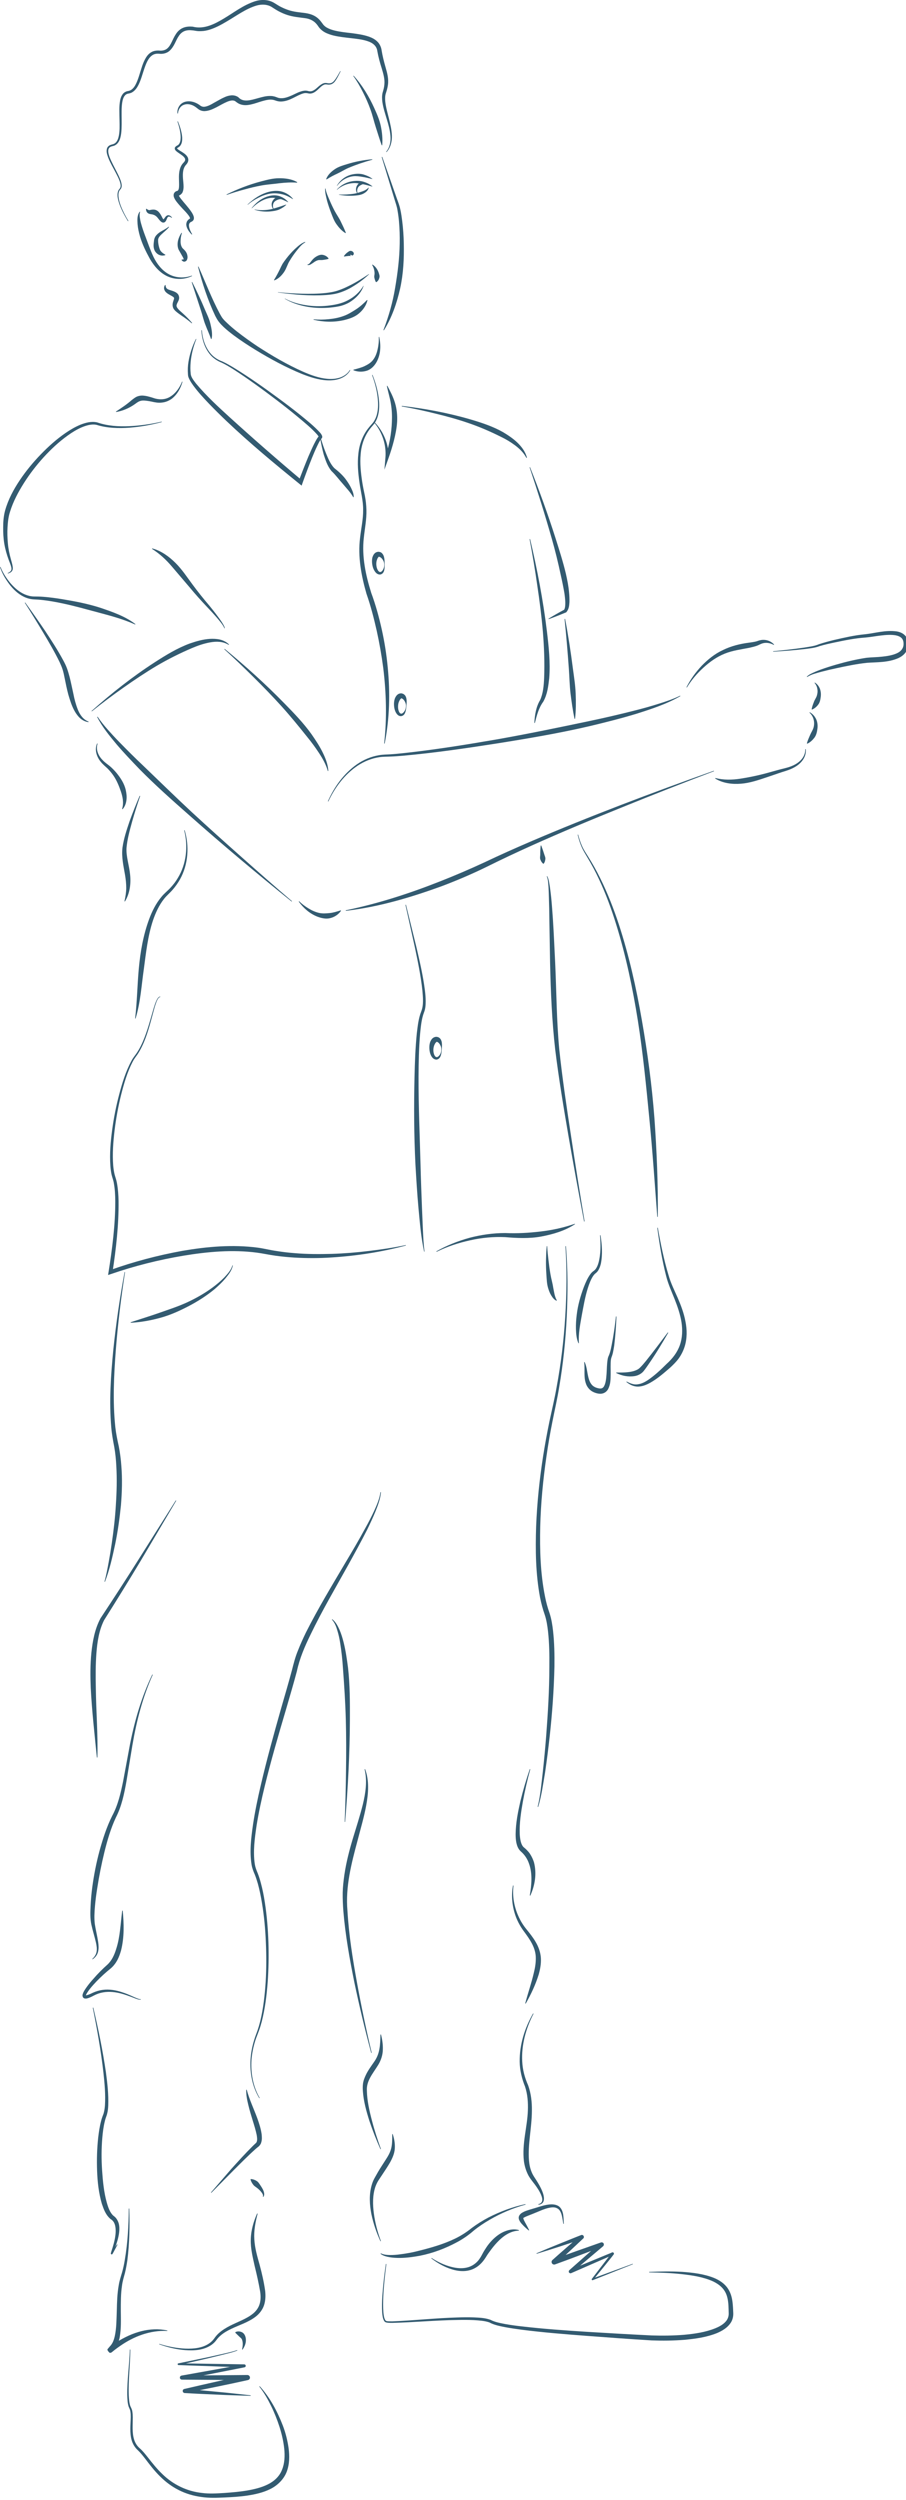 <?xml version="1.0" encoding="UTF-8"?>
<!DOCTYPE svg PUBLIC "-//W3C//DTD SVG 1.1//EN" "http://www.w3.org/Graphics/SVG/1.1/DTD/svg11.dtd">
<svg version="1.1" xmlns="http://www.w3.org/2000/svg" xmlns:xlink="http://www.w3.org/1999/xlink" width="137" height="378"  xml:space="preserve" id="joe01Canvas">
    <!-- Generated by PaintCode - http://www.paintcodeapp.com -->
    <g id="joe01Canvas-lines">
        <g id="joe01Canvas-group2">
            <path id="joe01Canvas-bezier" stroke="none" fill="rgb(51, 91, 113)" d="M 51.51,10.78 C 51.24,11.3 51.01,11.84 50.64,12.32 50.46,12.56 50.17,12.77 49.85,12.79 49.69,12.81 49.53,12.79 49.38,12.77 49.24,12.75 49.13,12.76 49,12.81 48.51,13.01 48.17,13.54 47.65,13.88 47.4,14.06 47.06,14.19 46.72,14.14 46.37,14.07 46.19,14.04 45.91,14.11 44.86,14.39 43.91,15.27 42.59,15.35 42.26,15.37 41.93,15.31 41.62,15.19 41.49,15.14 41.37,15.11 41.25,15.09 41.13,15.07 41,15.06 40.87,15.06 40.34,15.08 39.79,15.25 39.23,15.42 38.68,15.6 38.11,15.8 37.47,15.88 37.15,15.92 36.8,15.91 36.46,15.81 36.29,15.76 36.12,15.69 35.97,15.59 35.89,15.55 35.82,15.49 35.75,15.44 L 35.59,15.32 C 35.3,15.1 34.79,15.19 34.3,15.41 33.8,15.62 33.3,15.92 32.77,16.2 32.24,16.46 31.68,16.76 30.97,16.8 30.62,16.82 30.22,16.7 29.94,16.46 29.7,16.27 29.52,16.13 29.28,16 28.81,15.75 28.25,15.66 27.77,15.86 27.27,16.05 26.95,16.58 26.91,17.16 L 26.83,17.16 C 26.76,16.57 27.03,15.89 27.61,15.55 28.19,15.22 28.91,15.27 29.5,15.51 29.79,15.62 30.1,15.81 30.32,15.99 30.5,16.11 30.7,16.17 30.93,16.14 31.4,16.09 31.91,15.81 32.4,15.52 32.91,15.25 33.41,14.93 33.99,14.68 34.28,14.55 34.59,14.45 34.95,14.42 35.31,14.39 35.71,14.46 36.05,14.71 36.79,15.53 37.93,15.14 39.06,14.83 39.62,14.68 40.22,14.5 40.86,14.51 41.03,14.51 41.19,14.52 41.35,14.56 41.43,14.57 41.52,14.6 41.6,14.62 41.69,14.65 41.73,14.67 41.83,14.7 42.06,14.8 42.31,14.86 42.58,14.85 43.1,14.85 43.64,14.64 44.16,14.41 44.69,14.17 45.21,13.87 45.83,13.74 45.99,13.71 46.15,13.69 46.33,13.71 46.52,13.72 46.63,13.79 46.76,13.8 47.01,13.84 47.26,13.77 47.49,13.62 47.96,13.35 48.31,12.82 48.93,12.59 49.08,12.54 49.28,12.53 49.42,12.56 49.56,12.59 49.7,12.61 49.83,12.6 50.1,12.59 50.34,12.44 50.52,12.22 50.89,11.79 51.15,11.25 51.45,10.75 L 51.51,10.78 Z M 51.51,10.78" />
            <path id="joe01Canvas-bezier2" stroke="none" fill="rgb(51, 91, 113)" d="M 26.9,18.34 C 27.22,19.12 27.48,19.93 27.55,20.78 27.56,21.2 27.55,21.68 27.23,22.07 27.08,22.26 26.79,22.36 26.78,22.43 26.74,22.41 26.87,22.58 27.04,22.68 27.37,22.9 27.76,23.09 28.1,23.41 28.26,23.57 28.44,23.78 28.47,24.08 28.51,24.38 28.36,24.64 28.21,24.83 27.64,25.4 27.62,26.18 27.67,26.99 27.7,27.39 27.76,27.81 27.76,28.26 27.75,28.49 27.74,28.74 27.63,29.01 27.55,29.29 27.18,29.56 26.97,29.61 26.93,29.64 27.02,29.57 27.02,29.52 27.02,29.49 27.03,29.55 27.06,29.61 27.13,29.74 27.24,29.9 27.36,30.06 27.6,30.37 27.87,30.68 28.14,31 28.41,31.32 28.68,31.65 28.93,32.02 29.05,32.2 29.17,32.39 29.26,32.64 29.3,32.77 29.35,32.91 29.31,33.11 29.28,33.31 29.08,33.48 28.97,33.52 28.63,33.64 28.52,33.91 28.6,34.31 28.66,34.68 28.85,35.06 29.06,35.42 L 29,35.47 C 28.69,35.17 28.43,34.82 28.26,34.4 28.18,34.18 28.13,33.93 28.21,33.66 28.26,33.4 28.52,33.16 28.7,33.06 28.77,33.01 28.73,33.02 28.74,33.01 28.73,32.99 28.72,32.93 28.69,32.86 28.63,32.72 28.51,32.56 28.39,32.41 28.14,32.1 27.86,31.81 27.57,31.51 27.29,31.2 27,30.89 26.73,30.54 26.59,30.36 26.46,30.18 26.35,29.93 26.3,29.81 26.23,29.66 26.26,29.42 26.28,29.15 26.55,28.93 26.71,28.89 26.9,28.84 26.9,28.83 26.97,28.71 27.03,28.6 27.06,28.43 27.07,28.24 27.1,27.86 27.06,27.44 27.06,27.02 27.05,26.59 27.06,26.14 27.17,25.7 27.22,25.47 27.3,25.25 27.41,25.05 27.47,24.94 27.54,24.84 27.62,24.74 L 27.83,24.51 C 28.07,24.24 28.06,24 27.79,23.72 27.53,23.45 27.17,23.25 26.82,22.99 26.73,22.92 26.64,22.85 26.55,22.75 26.47,22.67 26.36,22.44 26.48,22.26 26.71,21.98 26.89,22.01 27,21.86 27.25,21.61 27.31,21.19 27.32,20.79 27.31,19.98 27.1,19.16 26.83,18.37 L 26.9,18.34 Z M 26.9,18.34" />
            <path id="joe01Canvas-bezier3" stroke="none" fill="rgb(51, 91, 113)" d="M 53.47,11.44 C 54.77,12.87 55.78,14.55 56.58,16.31 56.98,17.2 57.38,18.09 57.58,19.05 57.78,20 57.88,20.98 57.8,21.96 L 57.72,21.97 C 57.39,21.05 57.12,20.15 56.83,19.25 56.54,18.36 56.34,17.43 56.01,16.54 55.69,15.65 55.31,14.78 54.88,13.94 54.45,13.09 53.98,12.26 53.42,11.49 L 53.47,11.44 Z M 53.47,11.44" />
            <path id="joe01Canvas-bezier4" stroke="none" fill="rgb(51, 91, 113)" d="M 57.8,23.72 L 60.04,30.1 C 60.23,30.61 60.44,31.17 60.55,31.73 60.67,32.29 60.75,32.86 60.82,33.42 60.96,34.55 61.04,35.68 61.06,36.82 61.11,39.09 61,41.38 60.51,43.61 60.01,45.83 59.26,48.02 58.05,49.95 L 57.98,49.91 C 58.79,47.81 59.4,45.66 59.76,43.46 60.13,41.27 60.41,39.06 60.44,36.82 60.46,35.7 60.43,34.59 60.33,33.47 60.28,32.92 60.21,32.37 60.11,31.82 60.03,31.27 59.85,30.77 59.68,30.22 L 57.72,23.75 57.8,23.72 Z M 57.8,23.72" />
            <path id="joe01Canvas-bezier5" stroke="none" fill="rgb(51, 91, 113)" d="M 57.35,50.94 C 57.6,52.16 57.61,53.5 56.96,54.71 56.64,55.3 56.11,55.87 55.42,56.07 54.75,56.27 54.05,56.23 53.44,55.98 L 53.45,55.9 C 54.08,55.73 54.65,55.59 55.15,55.35 55.63,55.11 56.1,54.85 56.44,54.38 56.78,53.93 56.99,53.36 57.11,52.77 57.25,52.18 57.3,51.56 57.28,50.95 L 57.35,50.94 Z M 57.35,50.94" />
            <path id="joe01Canvas-bezier6" stroke="none" fill="rgb(51, 91, 113)" d="M 52.97,55.97 C 52.66,56.57 52.09,56.99 51.47,57.23 50.84,57.47 50.16,57.54 49.49,57.51 48.16,57.45 46.87,57.02 45.65,56.54 43.21,55.54 40.89,54.28 38.64,52.91 37.52,52.22 36.41,51.5 35.35,50.71 34.82,50.31 34.3,49.9 33.8,49.43 33.56,49.2 33.32,48.95 33.1,48.67 32.87,48.38 32.71,48.07 32.55,47.77 31.41,45.36 30.6,42.87 29.94,40.33 L 30.01,40.3 C 31.08,42.69 32.02,45.16 33.23,47.42 33.39,47.7 33.53,47.97 33.71,48.19 33.9,48.42 34.12,48.64 34.35,48.85 34.81,49.29 35.31,49.71 35.81,50.11 36.83,50.91 37.89,51.67 38.97,52.39 41.16,53.81 43.42,55.13 45.8,56.19 46.99,56.71 48.22,57.17 49.51,57.28 50.15,57.34 50.8,57.29 51.41,57.09 52.01,56.88 52.58,56.5 52.9,55.94 L 52.97,55.97 Z M 52.97,55.97" />
            <path id="joe01Canvas-bezier7" stroke="none" fill="rgb(51, 91, 113)" d="M 29.04,41.74 C 27.92,42.28 26.55,42.33 25.36,41.8 24.18,41.27 23.3,40.24 22.67,39.15 22.06,38.04 21.52,36.94 21.16,35.73 20.99,35.12 20.85,34.51 20.8,33.87 20.77,33.25 20.71,32.55 21.13,32 L 21.19,32.05 C 21.09,32.31 21.11,32.62 21.15,32.91 21.19,33.2 21.25,33.5 21.33,33.78 21.49,34.36 21.68,34.93 21.89,35.49 22.32,36.6 22.71,37.79 23.22,38.86 23.74,39.92 24.49,40.9 25.53,41.46 26.56,42.03 27.87,42.1 29.01,41.67 L 29.04,41.74 Z M 29.04,41.74" />
            <path id="joe01Canvas-bezier8" stroke="none" fill="rgb(51, 91, 113)" d="M 25.96,32.94 C 25.79,32.81 25.58,32.71 25.45,32.77 25.33,32.82 25.26,33.02 25.18,33.22 25.13,33.32 25.1,33.42 24.96,33.56 24.89,33.62 24.75,33.68 24.62,33.65 24.51,33.63 24.43,33.58 24.37,33.53 24.15,33.36 24.02,33.16 23.89,33 23.77,32.84 23.64,32.71 23.5,32.62 23.36,32.52 23.26,32.49 23.13,32.45 23,32.39 22.77,32.42 22.46,32.29 22.15,32.13 22.07,31.82 22.08,31.6 L 22.15,31.56 C 22.33,31.71 22.51,31.8 22.62,31.77 22.73,31.75 22.94,31.68 23.23,31.69 23.53,31.69 23.83,31.86 24,32.05 24.19,32.25 24.31,32.47 24.42,32.67 24.52,32.86 24.6,33.04 24.7,33.15 24.72,33.18 24.73,33.19 24.72,33.19 24.7,33.19 24.67,33.21 24.69,33.21 24.71,33.2 24.78,33.11 24.84,33.03 24.97,32.87 25.08,32.62 25.39,32.54 25.7,32.52 25.87,32.74 26.01,32.88 L 25.96,32.94 Z M 25.96,32.94" />
            <path id="joe01Canvas-bezier9" stroke="none" fill="rgb(51, 91, 113)" d="M 29.06,42.64 C 29.75,44 30.39,45.38 30.98,46.79 31.28,47.49 31.63,48.18 31.81,48.93 31.9,49.3 31.98,49.68 32.03,50.07 32.07,50.45 32.1,50.86 31.98,51.26 L 31.9,51.25 C 31.68,50.54 31.34,49.87 31.08,49.16 30.79,48.46 30.64,47.72 30.4,47 L 28.99,42.67 29.06,42.64 Z M 29.06,42.64" />
            <path id="joe01Canvas-bezier10" stroke="none" fill="rgb(51, 91, 113)" d="M 30.53,49.93 C 30.62,51.25 31.06,52.6 31.96,53.58 32.41,54.07 32.98,54.42 33.61,54.65 34.24,54.94 34.82,55.28 35.4,55.63 37.71,57.05 39.92,58.61 42.09,60.21 43.18,61.01 44.26,61.83 45.31,62.67 46.36,63.53 47.42,64.36 48.37,65.39 48.49,65.53 48.6,65.65 48.7,65.89 48.71,65.93 48.72,65.97 48.73,66.02 48.73,66.08 48.73,66.14 48.69,66.22 48.67,66.25 48.64,66.29 48.61,66.32 48.61,66.32 48.6,66.33 48.59,66.34 48.57,66.36 48.57,66.36 48.56,66.37 48.53,66.41 48.48,66.48 48.44,66.54 48.27,66.8 48.12,67.1 47.98,67.4 47.69,68 47.43,68.61 47.18,69.23 46.68,70.48 46.21,71.74 45.76,73 L 45.61,73.43 45.25,73.14 C 41.48,70.09 37.75,66.99 34.22,63.64 33.34,62.8 32.48,61.95 31.63,61.07 30.79,60.19 29.96,59.3 29.23,58.3 29.05,58.05 28.87,57.79 28.72,57.51 28.64,57.37 28.57,57.22 28.51,57.07 28.45,56.92 28.42,56.7 28.42,56.57 28.37,55.94 28.4,55.32 28.5,54.71 28.7,53.5 29.08,52.33 29.63,51.24 L 29.69,51.27 C 29.24,52.39 28.94,53.57 28.83,54.75 28.78,55.35 28.77,55.94 28.84,56.52 28.88,57.04 29.29,57.52 29.64,57.99 31.17,59.82 32.95,61.47 34.73,63.09 38.31,66.34 41.96,69.53 45.66,72.64 L 45.15,72.78 C 45.63,71.52 46.12,70.26 46.64,69.01 46.91,68.39 47.18,67.77 47.48,67.16 47.64,66.85 47.79,66.55 47.99,66.24 48.05,66.16 48.1,66.09 48.17,66.01 L 48.23,65.95 48.26,65.92 C 48.24,65.94 48.23,65.96 48.22,65.98 48.2,66.01 48.2,66.03 48.2,66.05 48.2,66.06 48.2,66.06 48.2,66.06 48.17,65.98 48.07,65.84 47.97,65.72 47.11,64.75 46.05,63.89 45.02,63.03 43.99,62.17 42.93,61.34 41.86,60.52 39.71,58.89 37.54,57.29 35.27,55.83 34.71,55.48 34.13,55.12 33.53,54.84 32.9,54.59 32.29,54.2 31.84,53.69 30.93,52.65 30.52,51.27 30.45,49.93 L 30.53,49.93 Z M 30.53,49.93" />
            <path id="joe01Canvas-bezier11" stroke="none" fill="rgb(51, 91, 113)" d="M 48.47,66.12 C 48.71,66.96 48.99,67.8 49.32,68.6 49.64,69.39 50.01,70.23 50.55,70.78 51.21,71.3 51.93,71.94 52.43,72.68 52.69,73.05 52.93,73.43 53.12,73.84 53.31,74.25 53.51,74.69 53.48,75.17 L 53.41,75.18 C 53,74.43 52.37,73.81 51.83,73.15 51.24,72.5 50.78,71.84 50.11,71.21 49.48,70.43 49.23,69.57 48.95,68.73 48.72,67.87 48.53,67 48.4,66.13 L 48.47,66.12 Z M 48.47,66.12" />
            <path id="joe01Canvas-bezier12" stroke="none" fill="rgb(51, 91, 113)" d="M 61.39,136.8 L 62.97,143.22 C 63.47,145.37 63.97,147.52 64.25,149.72 64.32,150.27 64.37,150.83 64.37,151.39 64.37,151.95 64.34,152.54 64.11,153.1 63.74,154.07 63.64,155.19 63.53,156.27 63.34,158.45 63.3,160.65 63.29,162.85 63.28,167.25 63.47,171.65 63.59,176.05 63.64,178.25 63.73,180.45 63.81,182.65 L 63.95,185.95 C 64.01,187.05 64.04,188.15 64.2,189.24 L 64.13,189.25 C 63.66,187.08 63.49,184.88 63.28,182.68 63.08,180.48 62.95,178.28 62.82,176.08 62.6,171.67 62.58,167.26 62.68,162.84 62.73,160.64 62.81,158.43 63.03,156.22 63.17,155.12 63.27,154.01 63.7,152.92 64.08,151.98 63.96,150.83 63.87,149.76 63.64,147.59 63.19,145.42 62.74,143.27 L 61.31,136.82 61.39,136.8 Z M 61.39,136.8" />
            <path id="joe01Canvas-bezier13" stroke="none" fill="rgb(51, 91, 113)" d="M 56.33,56.68 C 56.86,58.01 57.24,59.4 57.33,60.83 57.37,61.54 57.33,62.27 57.12,62.97 57.02,63.32 56.86,63.66 56.66,63.97 56.45,64.27 56.19,64.52 55.98,64.8 55.12,65.9 54.65,67.27 54.54,68.66 54.41,70.05 54.56,71.46 54.77,72.85 54.88,73.55 55.02,74.24 55.17,74.93 55.31,75.64 55.39,76.36 55.41,77.09 55.45,78.55 55.15,79.97 55.01,81.36 54.7,84.15 55.29,86.94 56.13,89.62 L 56.12,89.6 C 56.8,91.43 57.31,93.29 57.73,95.18 58.15,97.07 58.45,98.98 58.63,100.9 59.01,104.75 58.92,108.65 58.17,112.43 L 58.09,112.42 C 58.52,108.6 58.41,104.76 57.95,100.98 57.7,99.09 57.37,97.21 56.96,95.35 56.54,93.49 56.06,91.63 55.44,89.85 L 55.43,89.83 55.43,89.83 C 54.64,87.09 54.08,84.18 54.45,81.3 54.61,79.87 54.93,78.49 54.91,77.1 54.93,75.71 54.54,74.34 54.35,72.91 54.15,71.5 54.02,70.06 54.19,68.62 54.33,67.19 54.85,65.76 55.78,64.64 56,64.35 56.27,64.1 56.46,63.83 56.66,63.55 56.81,63.24 56.92,62.91 57.13,62.25 57.19,61.54 57.16,60.84 57.1,59.43 56.76,58.04 56.26,56.71 L 56.33,56.68 Z M 56.33,56.68" />
            <path id="joe01Canvas-bezier14" stroke="none" fill="rgb(51, 91, 113)" d="M 56.62,63.82 C 57.32,64.52 57.85,65.37 58.23,66.3 58.61,67.22 58.79,68.23 58.75,69.24 L 58.29,69.15 C 58.56,68.26 58.78,67.37 58.96,66.47 59.13,65.56 59.23,64.65 59.26,63.75 59.3,62.85 59.26,61.95 59.11,61.06 58.97,60.17 58.68,59.28 58.5,58.36 L 58.57,58.33 C 59.01,59.15 59.45,59.99 59.73,60.92 60.01,61.85 60.1,62.83 60.05,63.79 59.99,64.75 59.8,65.68 59.57,66.6 59.34,67.51 59.06,68.41 58.74,69.3 L 58.13,71.02 58.28,69.21 C 58.36,68.27 58.25,67.31 57.96,66.4 57.66,65.49 57.2,64.61 56.56,63.88 L 56.62,63.82 Z M 56.62,63.82" />
            <path id="joe01Canvas-bezier15" stroke="none" fill="rgb(51, 91, 113)" d="M 27.6,57.72 C 27.33,58.69 26.82,59.63 25.98,60.29 25.55,60.6 25.03,60.82 24.49,60.87 23.95,60.95 23.38,60.83 22.9,60.72 22.43,60.63 21.93,60.54 21.51,60.57 21.11,60.6 20.82,60.79 20.39,61.11 19.56,61.7 18.57,62.13 17.56,62.3 L 17.53,62.23 C 18.39,61.67 19.19,61.14 19.92,60.49 20.12,60.34 20.33,60.17 20.59,60.02 20.87,59.88 21.2,59.81 21.49,59.81 22.08,59.83 22.56,59.98 23.06,60.13 23.98,60.47 24.94,60.49 25.76,59.97 26.57,59.47 27.17,58.62 27.53,57.7 L 27.6,57.72 Z M 27.6,57.72" />
            <path id="joe01Canvas-bezier16" stroke="none" fill="rgb(51, 91, 113)" d="M 24.47,63.82 C 22.87,64.25 21.23,64.54 19.57,64.67 17.92,64.79 16.2,64.74 14.6,64.24 13.87,64.08 13.05,64.32 12.32,64.63 11.59,64.95 10.89,65.38 10.23,65.86 8.9,66.81 7.7,67.94 6.6,69.14 5.5,70.35 4.5,71.65 3.63,73.02 2.76,74.4 1.99,75.84 1.52,77.37 1.27,78.13 1.19,78.9 1.14,79.72 1.09,80.53 1.12,81.34 1.19,82.14 1.26,82.95 1.42,83.75 1.64,84.53 1.74,84.93 1.88,85.32 1.93,85.76 1.96,85.97 1.93,86.24 1.76,86.41 1.6,86.59 1.39,86.66 1.19,86.72 L 1.17,86.65 C 1.35,86.57 1.54,86.46 1.64,86.31 1.75,86.17 1.75,85.98 1.71,85.79 1.63,85.41 1.45,85.03 1.31,84.64 1.02,83.86 0.79,83.04 0.65,82.21 0.51,81.38 0.47,80.54 0.48,79.69 0.48,78.87 0.55,77.98 0.78,77.16 1.25,75.5 2.06,74 2.99,72.61 3.92,71.22 4.99,69.92 6.15,68.72 7.31,67.52 8.55,66.4 9.94,65.45 10.63,64.98 11.36,64.55 12.15,64.22 12.93,63.92 13.8,63.66 14.7,63.87 16.26,64.41 17.91,64.51 19.55,64.44 21.2,64.36 22.84,64.13 24.45,63.75 L 24.47,63.82 Z M 24.47,63.82" />
            <path id="joe01Canvas-bezier17" stroke="none" fill="rgb(51, 91, 113)" d="M 0.08,85.73 C 0.42,86.61 0.97,87.44 1.57,88.17 2.19,88.89 2.92,89.53 3.78,89.89 4.21,90.07 4.66,90.18 5.12,90.19 5.58,90.19 6.1,90.2 6.58,90.24 7.56,90.32 8.52,90.45 9.48,90.61 11.41,90.93 13.32,91.3 15.18,91.9 17.02,92.53 18.91,93.17 20.48,94.37 L 20.44,94.43 C 18.68,93.64 16.82,93.13 14.97,92.64 13.11,92.15 11.26,91.61 9.37,91.22 8.43,91.02 7.48,90.85 6.53,90.74 6.04,90.68 5.6,90.65 5.09,90.63 4.58,90.6 4.08,90.46 3.62,90.24 2.71,89.8 1.98,89.09 1.39,88.31 0.81,87.52 0.31,86.69 0,85.74 L 0.08,85.73 Z M 0.08,85.73" />
            <path id="joe01Canvas-bezier18" stroke="none" fill="rgb(51, 91, 113)" d="M 3.81,91.1 C 4.83,92.5 5.83,93.93 6.81,95.37 7.77,96.83 8.72,98.28 9.56,99.84 9.77,100.23 9.97,100.62 10.13,101.06 10.28,101.48 10.41,101.92 10.52,102.34 10.74,103.19 10.9,104.04 11.09,104.88 11.25,105.72 11.47,106.54 11.78,107.32 12.09,108.08 12.58,108.81 13.4,109.11 L 13.38,109.19 C 12.94,109.14 12.5,108.93 12.15,108.63 11.8,108.32 11.53,107.95 11.3,107.55 10.85,106.76 10.59,105.9 10.34,105.06 10.11,104.21 9.94,103.35 9.77,102.51 9.69,102.09 9.6,101.68 9.48,101.28 9.36,100.89 9.19,100.5 9.01,100.11 8.26,98.57 7.38,97.07 6.49,95.58 5.6,94.09 4.69,92.61 3.75,91.14 L 3.81,91.1 Z M 3.81,91.1" />
            <path id="joe01Canvas-bezier19" stroke="none" fill="rgb(51, 91, 113)" d="M 13.84,107.51 C 16.84,104.84 19.99,102.35 23.37,100.16 25.06,99.07 26.79,98 28.72,97.29 29.68,96.96 30.68,96.67 31.72,96.6 32.24,96.57 32.76,96.59 33.28,96.71 33.78,96.84 34.27,97.08 34.63,97.45 L 34.58,97.51 C 33.73,96.97 32.72,96.96 31.78,97.13 30.83,97.3 29.9,97.62 28.99,98.01 27.19,98.78 25.41,99.67 23.69,100.68 21.98,101.7 20.32,102.81 18.69,103.96 17.05,105.11 15.45,106.31 13.89,107.56 L 13.84,107.51 Z M 13.84,107.51" />
            <path id="joe01Canvas-bezier20" stroke="none" fill="rgb(51, 91, 113)" d="M 33.97,98.11 C 37.12,100.7 40.16,103.44 43.02,106.37 44.45,107.83 45.88,109.31 47.08,110.98 47.67,111.83 48.25,112.69 48.72,113.62 49.18,114.54 49.59,115.52 49.65,116.57 L 49.57,116.58 C 49.3,115.6 48.8,114.72 48.25,113.88 47.7,113.04 47.11,112.23 46.47,111.45 45.21,109.87 43.93,108.3 42.57,106.79 41.2,105.28 39.79,103.82 38.34,102.39 36.89,100.95 35.42,99.54 33.92,98.17 L 33.97,98.11 Z M 33.97,98.11" />
            <path id="joe01Canvas-bezier21" stroke="none" fill="rgb(51, 91, 113)" d="M 49.58,121.16 C 50.54,118.98 51.99,116.96 53.97,115.57 54.96,114.88 56.11,114.39 57.31,114.19 57.91,114.08 58.53,114.09 59.11,114.05 59.71,114.01 60.3,113.95 60.89,113.89 65.64,113.38 70.35,112.62 75.06,111.81 79.76,110.98 84.44,110.01 89.1,109.03 91.44,108.54 93.76,108 96.07,107.41 97.22,107.12 98.37,106.8 99.51,106.44 100.65,106.09 101.78,105.71 102.85,105.19 L 102.88,105.26 C 100.8,106.46 98.5,107.21 96.22,107.93 93.92,108.63 91.6,109.21 89.27,109.77 84.61,110.86 79.88,111.66 75.16,112.41 70.43,113.15 65.7,113.84 60.93,114.27 60.33,114.32 59.73,114.37 59.13,114.39 58.53,114.42 57.94,114.4 57.36,114.49 56.2,114.66 55.09,115.11 54.1,115.76 52.13,117.07 50.65,119.05 49.65,121.19 L 49.58,121.16 Z M 49.58,121.16" />
            <path id="joe01Canvas-bezier22" stroke="none" fill="rgb(51, 91, 113)" d="M 103.8,103.92 C 104.4,102.73 105.19,101.65 106.1,100.67 107.03,99.72 108.09,98.85 109.34,98.28 110.56,97.68 111.91,97.35 113.21,97.18 113.53,97.14 113.85,97.09 114.16,97.03 114.31,97 114.45,96.96 114.59,96.91 114.74,96.85 114.95,96.8 115.12,96.77 115.87,96.66 116.61,96.95 117.06,97.47 L 117.01,97.52 C 116.45,97.2 115.79,97.11 115.24,97.3 115.1,97.35 114.99,97.4 114.84,97.47 114.67,97.56 114.5,97.62 114.34,97.68 114,97.79 113.67,97.86 113.35,97.94 112.05,98.2 110.78,98.35 109.58,98.84 108.4,99.31 107.33,100.07 106.37,100.95 105.41,101.82 104.55,102.83 103.87,103.95 L 103.8,103.92 Z M 103.8,103.92" />
            <path id="joe01Canvas-bezier23" stroke="none" fill="rgb(51, 91, 113)" d="M 116.91,98.47 C 118.47,98.32 120.04,98.15 121.59,97.92 122.37,97.79 123.14,97.71 123.86,97.4 124.62,97.15 125.38,96.95 126.15,96.76 127.68,96.41 129.22,96.05 130.82,95.9 132.34,95.74 133.89,95.24 135.58,95.47 136,95.54 136.45,95.69 136.81,96.04 137.17,96.38 137.31,96.9 137.32,97.33 137.34,97.79 137.21,98.27 136.93,98.66 136.65,99.05 136.26,99.31 135.87,99.5 134.29,100.2 132.61,100.11 131.11,100.22 129.58,100.38 128.04,100.7 126.51,101.03 125.74,101.19 124.98,101.37 124.22,101.57 123.48,101.78 122.68,101.95 122.05,102.37 L 122,102.32 C 122.28,102.02 122.66,101.86 123.02,101.69 123.38,101.52 123.75,101.38 124.12,101.24 124.86,100.97 125.62,100.73 126.38,100.51 127.9,100.07 129.43,99.7 131.02,99.46 131.86,99.37 132.61,99.38 133.38,99.29 134.14,99.21 134.9,99.09 135.55,98.81 136.21,98.54 136.65,98.02 136.63,97.35 136.63,97 136.55,96.71 136.34,96.49 136.14,96.28 135.82,96.14 135.47,96.07 134.76,95.94 133.98,96 133.21,96.09 132.43,96.18 131.67,96.33 130.86,96.4 129.31,96.5 127.76,96.82 126.23,97.14 125.47,97.3 124.7,97.47 123.95,97.69 123.21,97.98 122.39,98.05 121.62,98.15 120.05,98.33 118.48,98.44 116.91,98.54 L 116.91,98.47 Z M 116.91,98.47" />
            <path id="joe01Canvas-bezier24" stroke="none" fill="rgb(51, 91, 113)" d="M 123.21,103.2 C 123.55,103.41 123.81,103.73 123.97,104.11 124.12,104.5 124.16,104.93 124.11,105.35 124.06,105.76 123.99,106.19 123.74,106.52 123.5,106.85 123.2,107.12 122.79,107.29 L 122.73,107.24 C 122.81,106.81 122.94,106.48 123.07,106.15 123.18,105.82 123.4,105.55 123.51,105.22 123.61,104.9 123.66,104.56 123.6,104.22 123.56,103.88 123.41,103.53 123.17,103.26 L 123.21,103.2 Z M 123.21,103.2" />
            <path id="joe01Canvas-bezier25" stroke="none" fill="rgb(51, 91, 113)" d="M 122.45,107.69 C 122.85,107.92 123.18,108.27 123.4,108.71 123.61,109.15 123.67,109.66 123.61,110.15 123.55,110.64 123.45,111.14 123.16,111.53 122.87,111.91 122.53,112.24 122.07,112.45 L 122.01,112.4 C 122.14,111.92 122.33,111.53 122.49,111.15 122.65,110.76 122.89,110.43 123.01,110.04 123.12,109.65 123.14,109.24 123.04,108.84 122.95,108.44 122.73,108.05 122.4,107.75 L 122.45,107.69 Z M 122.45,107.69" />
            <path id="joe01Canvas-bezier26" stroke="none" fill="rgb(51, 91, 113)" d="M 121.84,113.27 C 121.93,113.93 121.67,114.61 121.23,115.13 120.8,115.65 120.21,116.01 119.6,116.28 118.97,116.55 118.34,116.7 117.73,116.92 L 115.88,117.55 C 114.65,117.96 113.38,118.4 112.04,118.5 110.71,118.61 109.27,118.43 108.14,117.71 L 108.17,117.64 C 109.44,117.96 110.7,117.93 111.95,117.74 113.19,117.55 114.45,117.29 115.71,116.96 L 117.59,116.44 C 118.22,116.26 118.87,116.14 119.46,115.93 120.05,115.72 120.62,115.42 121.06,114.97 121.5,114.53 121.8,113.91 121.76,113.28 L 121.84,113.27 Z M 121.84,113.27" />
            <path id="joe01Canvas-bezier27" stroke="none" fill="rgb(51, 91, 113)" d="M 107.97,116.61 C 103.32,118.37 98.69,120.19 94.09,122.06 89.48,123.92 84.89,125.83 80.36,127.87 78.1,128.89 75.86,129.94 73.63,131.05 71.39,132.15 69.09,133.13 66.76,134.01 62.07,135.71 57.25,137.15 52.29,137.72 L 52.28,137.64 C 57.14,136.64 61.88,135.11 66.48,133.29 68.78,132.39 71.06,131.41 73.3,130.37 75.55,129.3 77.83,128.28 80.11,127.3 89.26,123.38 98.57,119.87 107.94,116.54 L 107.97,116.61 Z M 107.97,116.61" />
            <path id="joe01Canvas-bezier28" stroke="none" fill="rgb(51, 91, 113)" d="M 44.1,136.32 C 38.82,132.07 33.63,127.71 28.56,123.22 26.02,120.98 23.48,118.73 21.1,116.31 19.92,115.08 18.75,113.86 17.64,112.56 16.56,111.26 15.46,109.93 14.69,108.41 L 14.76,108.37 C 15.23,109.07 15.76,109.72 16.32,110.35 16.88,110.98 17.45,111.6 18.04,112.2 19.22,113.41 20.41,114.6 21.64,115.76 24.08,118.1 26.49,120.46 28.97,122.77 31.45,125.06 33.97,127.33 36.5,129.57 39.03,131.82 41.57,134.06 44.15,136.26 L 44.1,136.32 Z M 44.1,136.32" />
            <path id="joe01Canvas-bezier29" stroke="none" fill="rgb(51, 91, 113)" d="M 45.23,136.27 C 45.66,136.69 46.14,137.05 46.64,137.35 47.14,137.66 47.67,137.9 48.22,138.03 48.78,138.16 49.32,138.11 49.84,138.06 50.38,138.01 50.92,137.84 51.52,137.65 L 51.57,137.71 C 51.21,138.24 50.64,138.64 49.99,138.81 49.34,139 48.64,138.84 48.04,138.62 46.83,138.16 45.88,137.3 45.17,136.32 L 45.23,136.27 Z M 45.23,136.27" />
            <path id="joe01Canvas-bezier30" stroke="none" fill="rgb(51, 91, 113)" d="M 33.91,94.98 C 33.85,94.73 33.6,94.41 33.41,94.15 33.2,93.88 32.98,93.62 32.76,93.36 32.32,92.85 31.85,92.34 31.38,91.85 30.44,90.86 29.51,89.82 28.64,88.77 L 25.99,85.66 C 25.12,84.64 24.15,83.73 22.98,82.99 L 23.02,82.92 C 24.37,83.28 25.57,84.15 26.56,85.14 27.55,86.13 28.3,87.29 29.12,88.39 29.93,89.49 30.78,90.55 31.67,91.59 32.11,92.13 32.53,92.66 32.94,93.22 33.15,93.5 33.35,93.78 33.54,94.06 33.63,94.21 33.72,94.36 33.81,94.51 33.87,94.67 34,94.79 33.97,95.03 L 33.91,94.98 Z M 33.91,94.98" />
            <path id="joe01Canvas-bezier31" stroke="none" fill="rgb(51, 91, 113)" d="M 60.76,61.37 C 64.25,61.78 67.72,62.42 71.12,63.41 72.81,63.91 74.51,64.46 76.08,65.35 76.84,65.81 77.6,66.31 78.25,66.94 78.9,67.57 79.47,68.34 79.68,69.21 L 79.6,69.24 C 79.2,68.47 78.58,67.86 77.9,67.35 77.22,66.84 76.49,66.4 75.71,66.03 74.17,65.26 72.58,64.57 70.93,64 69.28,63.43 67.59,62.96 65.89,62.55 64.19,62.12 62.47,61.75 60.75,61.45 L 60.76,61.37 Z M 60.76,61.37" />
            <path id="joe01Canvas-bezier32" stroke="none" fill="rgb(51, 91, 113)" d="M 80.15,70.64 C 81.54,74.15 82.83,77.69 83.98,81.3 84.55,83.1 85.13,84.9 85.57,86.75 85.78,87.68 85.97,88.62 86.05,89.57 86.1,90.05 86.12,90.54 86.11,91.03 86.07,91.52 86.06,92.05 85.66,92.54 L 85.63,92.58 85.58,92.6 C 84.72,92.96 83.85,93.3 82.97,93.62 L 82.94,93.55 C 83.74,93.06 84.55,92.6 85.37,92.16 L 85.29,92.22 C 85.47,91.95 85.49,91.46 85.48,91.03 85.46,90.58 85.41,90.12 85.34,89.66 85.18,88.75 85,87.84 84.79,86.93 84.4,85.1 83.96,83.27 83.44,81.46 82.41,77.84 81.28,74.24 80.08,70.66 L 80.15,70.64 Z M 80.15,70.64" />
            <path id="joe01Canvas-bezier33" stroke="none" fill="rgb(51, 91, 113)" d="M 81.84,127.84 C 82.01,128.28 82.16,128.73 82.3,129.18 82.36,129.4 82.49,129.62 82.47,129.86 82.45,130.09 82.4,130.34 82.22,130.59 L 82.14,130.6 C 81.9,130.4 81.79,130.18 81.71,129.96 81.62,129.74 81.68,129.5 81.69,129.26 81.69,128.8 81.71,128.32 81.76,127.85 L 81.84,127.84 Z M 81.84,127.84" />
            <path id="joe01Canvas-bezier34" stroke="none" fill="rgb(51, 91, 113)" d="M 80.16,81.51 C 81.24,86.1 82.13,90.74 82.7,95.44 82.98,97.79 83.24,100.16 83.05,102.56 82.91,103.75 82.78,104.98 82.15,106.1 81.46,107.04 81.17,108.17 80.88,109.32 L 80.8,109.31 C 80.86,108.14 81.05,106.88 81.68,105.84 82.13,104.84 82.23,103.66 82.28,102.51 82.37,100.2 82.28,97.85 82.09,95.51 81.89,93.17 81.59,90.83 81.24,88.5 80.91,86.17 80.52,83.84 80.08,81.52 L 80.16,81.51 Z M 80.16,81.51" />
            <path id="joe01Canvas-bezier35" stroke="none" fill="rgb(51, 91, 113)" d="M 65.98,189.21 C 67.55,188.31 69.25,187.65 71,187.16 72.75,186.7 74.57,186.44 76.4,186.44 78.22,186.52 79.96,186.42 81.72,186.21 83.48,186.01 85.22,185.63 86.92,185.04 L 86.95,185.1 C 85.42,186.11 83.63,186.63 81.83,186.97 80.04,187.3 78.15,187.21 76.38,187.06 74.62,186.98 72.83,187.15 71.09,187.54 69.35,187.92 67.63,188.48 66.02,189.28 L 65.98,189.21 Z M 65.98,189.21" />
            <path id="joe01Canvas-bezier36" stroke="none" fill="rgb(51, 91, 113)" d="M 85.45,93.58 C 85.93,96.07 86.31,98.57 86.63,101.09 86.8,102.35 87,103.6 87.05,104.87 87.1,106.14 87.1,107.41 86.96,108.69 L 86.88,108.69 C 86.61,107.44 86.44,106.19 86.28,104.93 86.13,103.68 86.11,102.41 86.02,101.15 85.84,98.63 85.63,96.11 85.37,93.59 L 85.45,93.58 Z M 85.45,93.58" />
            <path id="joe01Canvas-bezier37" stroke="none" fill="rgb(51, 91, 113)" d="M 87.42,126.19 C 87.58,126.79 87.77,127.38 88.02,127.94 88.27,128.51 88.62,129.02 88.95,129.55 89.61,130.6 90.22,131.69 90.77,132.81 91.88,135.05 92.79,137.38 93.57,139.74 95.12,144.48 96.21,149.36 97.06,154.26 97.92,159.17 98.58,164.11 98.96,169.08 99.31,174.04 99.52,179.02 99.47,183.99 L 99.39,184 C 99.01,179.04 98.68,174.08 98.19,169.14 97.71,164.2 97.23,159.26 96.46,154.36 95.68,149.47 94.67,144.6 93.2,139.86 92.47,137.49 91.62,135.16 90.56,132.91 90.04,131.79 89.45,130.69 88.81,129.63 88.5,129.1 88.16,128.57 87.92,127.99 87.67,127.41 87.49,126.81 87.35,126.21 L 87.42,126.19 Z M 87.42,126.19" />
            <path id="joe01Canvas-bezier38" stroke="none" fill="rgb(51, 91, 113)" d="M 99.47,185.63 C 99.9,188.06 100.39,190.49 101.1,192.83 101.43,194.02 101.98,195.1 102.48,196.24 102.97,197.38 103.42,198.56 103.65,199.81 103.9,201.05 103.92,202.38 103.52,203.64 103.32,204.26 103.02,204.86 102.64,205.39 102.26,205.92 101.77,206.39 101.33,206.8 100.38,207.62 99.44,208.45 98.32,209.08 97.77,209.38 97.15,209.65 96.48,209.66 95.79,209.67 95.19,209.35 94.72,208.96 L 94.76,208.89 C 95.3,209.19 95.88,209.41 96.45,209.31 97.02,209.24 97.55,208.96 98.05,208.62 99.03,207.94 99.93,207.1 100.79,206.24 101.7,205.42 102.41,204.5 102.8,203.4 103.19,202.31 103.23,201.1 103.05,199.92 102.86,198.73 102.46,197.57 102.01,196.43 101.56,195.3 101.03,194.15 100.73,192.94 100.11,190.53 99.72,188.09 99.39,185.65 L 99.47,185.63 Z M 99.47,185.63" />
            <path id="joe01Canvas-bezier39" stroke="none" fill="rgb(51, 91, 113)" d="M 93.22,199.06 C 93.16,200.52 93.06,201.98 92.88,203.45 92.82,203.82 92.76,204.18 92.68,204.55 92.63,204.73 92.59,204.92 92.51,205.11 92.44,205.29 92.41,205.41 92.38,205.58 92.3,206.27 92.35,207.01 92.34,207.75 92.32,208.49 92.37,209.25 91.94,210.07 91.82,210.27 91.64,210.47 91.4,210.59 91.17,210.72 90.9,210.76 90.67,210.74 90.55,210.73 90.45,210.72 90.33,210.69 90.24,210.67 90.15,210.65 90.04,210.61 89.83,210.54 89.64,210.45 89.45,210.33 89.08,210.08 88.8,209.71 88.64,209.32 88.49,208.93 88.42,208.54 88.4,208.16 88.35,207.4 88.43,206.68 88.33,205.96 L 88.4,205.94 C 88.73,206.63 88.77,207.4 88.93,208.08 89.08,208.78 89.34,209.4 89.86,209.68 89.98,209.76 90.13,209.82 90.27,209.86 90.33,209.88 90.42,209.9 90.51,209.92 90.57,209.93 90.65,209.94 90.71,209.95 90.98,209.96 91.14,209.89 91.3,209.67 91.6,209.2 91.67,208.43 91.72,207.73 91.77,207 91.76,206.27 91.89,205.5 91.92,205.31 92,205.08 92.08,204.93 92.14,204.78 92.2,204.61 92.25,204.44 92.35,204.1 92.42,203.74 92.49,203.39 92.78,201.96 92.98,200.51 93.14,199.05 L 93.22,199.06 Z M 93.22,199.06" />
            <path id="joe01Canvas-bezier40" stroke="none" fill="rgb(51, 91, 113)" d="M 90.81,186.77 C 91.02,188.19 91.15,189.63 90.86,191.08 90.77,191.44 90.65,191.8 90.43,192.14 90.32,192.3 90.16,192.46 90.01,192.57 89.89,192.67 89.8,192.78 89.7,192.92 89.34,193.46 89.09,194.13 88.88,194.8 88.46,196.13 88.23,197.53 87.97,198.91 87.73,200.29 87.44,201.68 87.54,203.09 L 87.47,203.11 C 87.17,202.43 87.12,201.68 87.09,200.96 87.07,200.23 87.12,199.51 87.21,198.79 87.38,197.35 87.78,195.95 88.29,194.59 88.56,193.91 88.84,193.24 89.3,192.62 89.41,192.47 89.57,192.31 89.73,192.2 89.87,192.1 89.97,192.01 90.07,191.88 90.26,191.63 90.39,191.31 90.49,190.98 90.86,189.65 90.84,188.19 90.73,186.78 L 90.81,186.77 Z M 90.81,186.77" />
            <path id="joe01Canvas-bezier41" stroke="none" fill="rgb(51, 91, 113)" d="M 101.05,201.51 C 100.14,203.09 99.2,204.65 98.16,206.16 97.9,206.54 97.64,206.92 97.34,207.3 97.01,207.72 96.47,207.99 95.98,208.07 94.97,208.23 94.01,208.02 93.17,207.6 L 93.19,207.53 C 94.11,207.54 95.02,207.54 95.8,207.32 96.19,207.2 96.52,207.06 96.78,206.79 97.09,206.49 97.38,206.14 97.67,205.79 98.8,204.38 99.89,202.92 100.98,201.47 L 101.05,201.51 Z M 101.05,201.51" />
            <path id="joe01Canvas-bezier42" stroke="none" fill="rgb(51, 91, 113)" d="M 88.32,184.7 C 87.5,180.39 86.71,176.08 85.96,171.76 85.22,167.44 84.5,163.11 83.96,158.75 83.46,154.37 83.28,149.98 83.18,145.6 L 83.07,139.03 C 83.06,137.93 83.04,136.84 83,135.74 82.99,135.2 82.97,134.65 82.94,134.11 82.89,133.57 82.89,132.99 82.68,132.52 L 82.74,132.47 C 83.02,132.99 83.05,133.54 83.15,134.08 83.23,134.63 83.29,135.18 83.35,135.72 83.46,136.82 83.53,137.91 83.61,139.01 83.75,141.2 83.84,143.39 83.95,145.57 84.15,149.95 84.16,154.34 84.57,158.68 85.03,163.03 85.68,167.37 86.34,171.7 86.99,176.03 87.68,180.36 88.4,184.68 L 88.32,184.7 Z M 88.32,184.7" />
            <path id="joe01Canvas-bezier43" stroke="none" fill="rgb(51, 91, 113)" d="M 14.76,112.44 C 14.45,113.34 14.88,114.29 15.51,114.92 15.82,115.26 16.19,115.51 16.58,115.82 16.96,116.14 17.3,116.49 17.62,116.87 18.24,117.63 18.8,118.48 19.02,119.47 19.13,119.96 19.19,120.48 19.12,120.98 19.06,121.49 18.87,122 18.53,122.36 L 18.46,122.32 C 18.74,121.41 18.56,120.52 18.28,119.68 17.99,118.84 17.65,117.99 17.13,117.24 16.87,116.87 16.57,116.51 16.25,116.19 15.92,115.88 15.52,115.56 15.22,115.17 14.6,114.42 14.26,113.31 14.69,112.41 L 14.76,112.44 Z M 14.76,112.44" />
            <path id="joe01Canvas-bezier44" stroke="none" fill="rgb(51, 91, 113)" d="M 21.2,120.36 C 20.75,121.65 20.34,122.96 19.97,124.27 19.61,125.58 19.24,126.91 19.13,128.23 19.06,129.52 19.53,130.81 19.67,132.21 19.83,133.6 19.63,135.12 18.89,136.31 L 18.82,136.28 C 18.97,135.6 19.08,134.94 19.09,134.28 19.09,133.62 19.02,132.97 18.91,132.31 18.69,131.01 18.35,129.63 18.52,128.16 18.72,126.76 19.16,125.46 19.6,124.16 20.07,122.86 20.58,121.59 21.12,120.33 L 21.2,120.36 Z M 21.2,120.36" />
            <path id="joe01Canvas-bezier45" stroke="none" fill="rgb(51, 91, 113)" d="M 27.92,125.52 C 28.65,127.94 28.48,130.69 27.22,132.96 26.9,133.52 26.53,134.05 26.1,134.54 25.67,135.04 25.18,135.43 24.81,135.91 24.05,136.87 23.53,138.01 23.13,139.18 22.35,141.54 22.08,144.05 21.75,146.53 21.39,149.02 21.25,151.57 20.5,154.01 L 20.43,154 C 20.73,151.5 20.76,148.98 20.99,146.45 21.22,143.93 21.66,141.39 22.55,138.98 23,137.77 23.58,136.6 24.42,135.6 24.84,135.08 25.36,134.69 25.77,134.24 26.19,133.79 26.57,133.3 26.88,132.77 28.18,130.66 28.47,127.97 27.85,125.55 L 27.92,125.52 Z M 27.92,125.52" />
            <path id="joe01Canvas-bezier46" stroke="none" fill="rgb(51, 91, 113)" d="M 24.24,150.75 C 24.03,150.77 23.9,150.99 23.8,151.18 23.7,151.37 23.62,151.58 23.55,151.8 23.4,152.22 23.29,152.65 23.17,153.09 22.93,153.96 22.71,154.83 22.44,155.69 22.17,156.56 21.87,157.41 21.47,158.23 21.27,158.64 21.05,159.04 20.8,159.42 20.53,159.8 20.26,160.14 20.06,160.54 19.24,162.12 18.74,163.86 18.3,165.6 17.87,167.34 17.55,169.11 17.33,170.89 17.12,172.67 16.98,174.47 17.12,176.24 17.16,176.68 17.22,177.12 17.32,177.54 17.42,177.94 17.6,178.4 17.68,178.86 17.85,179.77 17.91,180.68 17.93,181.59 17.97,185.22 17.55,188.82 17.01,192.39 L 16.61,192.06 C 20.19,190.78 23.85,189.81 27.59,189.13 31.33,188.49 35.16,188.15 38.98,188.65 39.94,188.78 40.85,189.02 41.77,189.15 42.69,189.3 43.62,189.41 44.55,189.48 46.41,189.64 48.29,189.64 50.17,189.59 52.04,189.53 53.92,189.38 55.79,189.15 57.66,188.93 59.52,188.65 61.36,188.26 L 61.38,188.33 C 57.73,189.3 53.98,189.89 50.19,190.13 48.3,190.26 46.4,190.26 44.5,190.15 43.55,190.09 42.6,190 41.66,189.87 40.71,189.74 39.78,189.53 38.87,189.41 35.18,188.92 31.41,189.26 27.72,189.87 24.03,190.49 20.36,191.41 16.82,192.63 L 16.34,192.79 16.42,192.3 C 16.98,188.76 17.44,185.17 17.43,181.59 17.42,180.7 17.38,179.81 17.22,178.94 17.16,178.51 17,178.12 16.88,177.65 16.78,177.19 16.72,176.73 16.69,176.28 16.56,174.45 16.72,172.64 16.96,170.85 17.2,169.05 17.55,167.28 18.01,165.53 18.47,163.78 19,162.04 19.86,160.43 20.07,160.02 20.37,159.65 20.62,159.3 20.88,158.93 21.1,158.54 21.3,158.14 21.7,157.34 22.01,156.5 22.29,155.65 22.57,154.79 22.81,153.92 23.06,153.06 23.18,152.62 23.31,152.19 23.46,151.76 23.54,151.55 23.62,151.34 23.73,151.14 23.84,150.95 23.97,150.7 24.23,150.68 L 24.24,150.75 Z M 24.24,150.75" />
            <path id="joe01Canvas-bezier47" stroke="none" fill="rgb(51, 91, 113)" d="M 18.91,192.35 C 18.3,196.24 17.83,200.15 17.52,204.06 17.22,207.97 17.03,211.92 17.44,215.8 17.55,216.78 17.74,217.69 17.96,218.68 18.15,219.66 18.28,220.65 18.35,221.65 18.51,223.63 18.45,225.62 18.29,227.6 18.09,229.57 17.82,231.53 17.42,233.47 17.01,235.4 16.58,237.33 15.87,239.18 L 15.8,239.15 C 16.06,238.21 16.24,237.24 16.42,236.28 16.6,235.31 16.76,234.34 16.9,233.37 17.18,231.43 17.41,229.49 17.52,227.54 17.65,225.59 17.7,223.64 17.59,221.7 17.54,220.73 17.45,219.76 17.28,218.8 17.1,217.87 16.91,216.84 16.83,215.87 16.48,211.9 16.76,207.95 17.14,204.03 17.55,200.11 18.12,196.21 18.84,192.34 L 18.91,192.35 Z M 18.91,192.35" />
            <path id="joe01Canvas-bezier48" stroke="none" fill="rgb(51, 91, 113)" d="M 26.65,226.91 L 21.27,236.01 C 19.47,239.01 17.59,242.05 15.74,244.98 14.98,246.49 14.71,248.24 14.58,249.96 14.45,251.69 14.45,253.44 14.49,255.19 14.53,258.69 14.82,262.21 14.73,265.74 L 14.65,265.74 C 14.3,262.23 13.9,258.74 13.72,255.21 13.65,253.44 13.64,251.67 13.82,249.89 14.01,248.12 14.33,246.32 15.2,244.69 17.17,241.71 19.06,238.8 20.95,235.8 L 26.58,226.87 26.65,226.91 Z M 26.65,226.91" />
            <path id="joe01Canvas-bezier49" stroke="none" fill="rgb(51, 91, 113)" d="M 23.1,253.23 C 21.57,256.62 20.64,260.24 20.02,263.9 L 19.11,269.41 C 18.78,271.24 18.4,273.12 17.52,274.82 16.75,276.47 16.23,278.26 15.79,280.04 15.35,281.84 14.99,283.65 14.71,285.47 14.56,286.39 14.44,287.3 14.36,288.22 14.28,289.13 14.23,290.06 14.34,290.93 14.48,291.84 14.71,292.73 14.85,293.67 14.91,294.14 14.95,294.63 14.83,295.11 14.72,295.6 14.39,296 14,296.26 L 13.95,296.2 C 14.29,295.9 14.55,295.5 14.61,295.07 14.68,294.63 14.61,294.18 14.51,293.73 14.31,292.84 14.02,291.95 13.82,291.03 13.61,290.06 13.66,289.11 13.7,288.17 13.74,287.23 13.83,286.3 13.95,285.37 14.2,283.51 14.56,281.67 15.05,279.85 15.55,278.05 16.12,276.25 16.97,274.55 17.84,272.94 18.25,271.13 18.62,269.32 L 19.64,263.83 C 20.36,260.17 21.41,256.55 23.03,253.19 L 23.1,253.23 Z M 23.1,253.23" />
            <path id="joe01Canvas-bezier50" stroke="none" fill="rgb(51, 91, 113)" d="M 21.3,302.34 C 21.02,302.4 20.78,302.28 20.55,302.21 L 19.85,301.94 C 19.39,301.77 18.92,301.6 18.45,301.47 17.5,301.2 16.51,301.09 15.57,301.26 15.1,301.34 14.64,301.5 14.22,301.72 14.01,301.83 13.77,301.96 13.53,302.05 13.41,302.1 13.28,302.15 13.13,302.18 13.05,302.19 12.97,302.2 12.87,302.19 12.78,302.19 12.6,302.12 12.53,301.97 12.41,301.67 12.51,301.54 12.55,301.4 12.6,301.26 12.66,301.14 12.73,301.03 12.86,300.8 13.01,300.59 13.16,300.38 13.46,299.97 13.78,299.58 14.12,299.21 14.77,298.45 15.5,297.72 16.23,297.07 16.9,296.46 17.29,295.6 17.57,294.69 18.17,292.86 18.22,290.88 18.48,288.89 L 18.56,288.9 C 18.74,290.86 18.81,292.9 18.31,294.9 18.17,295.4 18,295.89 17.75,296.37 17.62,296.6 17.48,296.83 17.31,297.04 17.15,297.26 16.92,297.48 16.75,297.63 15.96,298.26 15.26,298.91 14.57,299.62 14.23,299.98 13.9,300.34 13.6,300.72 13.45,300.91 13.31,301.1 13.19,301.3 13.13,301.39 13.07,301.49 13.03,301.59 12.98,301.67 12.98,301.8 12.97,301.74 12.89,301.66 12.94,301.73 13.05,301.7 13.14,301.68 13.25,301.65 13.36,301.61 13.58,301.53 13.8,301.43 14.02,301.32 14.49,301.1 15,300.95 15.51,300.88 16.54,300.74 17.57,300.93 18.51,301.25 18.99,301.4 19.46,301.6 19.91,301.8 L 20.59,302.1 C 20.82,302.18 21.06,302.31 21.28,302.27 L 21.3,302.34 Z M 21.3,302.34" />
            <path id="joe01Canvas-bezier51" stroke="none" fill="rgb(51, 91, 113)" d="M 14.11,303.56 C 14.87,306.8 15.54,310.06 16.02,313.35 16.24,315.01 16.43,316.66 16.37,318.36 16.35,318.79 16.31,319.21 16.19,319.65 16.14,319.87 16.04,320.08 15.99,320.25 15.93,320.44 15.87,320.63 15.83,320.83 15.64,321.61 15.54,322.43 15.47,323.25 15.33,324.88 15.33,326.54 15.44,328.18 15.55,329.81 15.71,331.46 16.14,333.01 16.35,333.76 16.63,334.57 17.14,335.02 17.28,335.12 17.52,335.32 17.64,335.52 17.78,335.72 17.88,335.95 17.95,336.18 18.07,336.63 18.07,337.09 18.02,337.52 17.92,338.38 17.66,339.19 17.35,339.97 L 17.1,340.55 17.04,340.69 17.02,340.75 C 17.01,340.76 17.02,340.75 17.02,340.74 17.07,340.77 16.91,340.55 16.88,340.62 16.85,340.61 16.8,340.65 16.81,340.65 16.8,340.65 16.81,340.65 16.82,340.64 16.87,340.56 16.94,340.47 16.99,340.39 L 17.7,339.36 17.77,339.4 17.18,340.51 C 17.13,340.6 17.09,340.69 17.02,340.79 17.02,340.8 17.01,340.81 16.99,340.83 16.99,340.84 16.93,340.88 16.9,340.88 16.87,340.94 16.7,340.71 16.76,340.74 16.76,340.72 16.76,340.69 16.76,340.69 L 16.79,340.6 16.83,340.45 17.02,339.86 C 17.26,339.08 17.46,338.27 17.49,337.48 17.51,336.69 17.38,335.91 16.73,335.54 15.96,334.89 15.68,334.03 15.4,333.22 14.92,331.57 14.74,329.89 14.68,328.21 14.62,326.54 14.67,324.86 14.85,323.19 14.95,322.35 15.07,321.52 15.29,320.69 15.34,320.48 15.4,320.28 15.48,320.07 15.55,319.85 15.64,319.69 15.68,319.51 15.79,319.14 15.84,318.73 15.87,318.33 15.97,316.7 15.82,315.04 15.64,313.4 15.27,310.11 14.69,306.83 14.03,303.58 L 14.11,303.56 Z M 14.11,303.56" />
            <path id="joe01Canvas-bezier52" stroke="none" fill="rgb(51, 91, 113)" d="M 19.55,333.94 C 19.63,336.55 19.59,339.16 19.26,341.77 19.16,342.42 19.05,343.06 18.89,343.71 18.71,344.36 18.53,344.95 18.45,345.59 18.26,346.85 18.27,348.15 18.27,349.44 18.28,350.75 18.34,352.06 18.1,353.42 17.97,354.07 17.7,354.82 17.19,355.34 L 17.03,355.52 C 17.01,355.54 16.96,355.59 16.97,355.58 L 16.99,355.55 C 16.82,355.59 17.37,355.59 16.72,354.98 16.48,354.95 16.42,355.05 16.44,355.03 16.43,355.03 16.43,355.03 16.44,355.02 L 16.48,354.99 16.87,354.69 C 17.14,354.49 17.42,354.29 17.69,354.11 18.83,353.4 20.05,352.82 21.35,352.49 22.65,352.16 24.02,352.09 25.31,352.38 L 25.3,352.45 C 22.68,352.32 20.19,353.29 18.12,354.75 17.86,354.93 17.6,355.12 17.35,355.31 L 16.98,355.61 16.92,355.66 16.87,355.69 C 16.88,355.67 16.82,355.78 16.57,355.75 15.92,355.13 16.47,355.13 16.3,355.16 L 16.33,355.12 C 16.39,355.04 16.4,355.04 16.43,355 L 16.59,354.81 C 17.01,354.39 17.21,353.87 17.35,353.26 17.62,352.05 17.61,350.74 17.66,349.44 17.69,348.14 17.72,346.81 17.96,345.5 18.06,344.85 18.28,344.19 18.46,343.59 18.63,342.98 18.77,342.34 18.87,341.71 19.31,339.15 19.45,336.54 19.47,333.94 L 19.55,333.94 Z M 19.55,333.94" />
            <path id="joe01Canvas-bezier53" stroke="none" fill="rgb(51, 91, 113)" d="M 24.09,354.4 C 25.36,354.8 26.68,355.06 28.01,355.12 29.31,355.17 30.71,355.03 31.73,354.26 31.99,354.07 32.21,353.84 32.39,353.59 32.58,353.31 32.82,353.03 33.07,352.8 33.59,352.33 34.19,351.97 34.79,351.66 36,351.05 37.29,350.62 38.27,349.82 38.75,349.42 39.11,348.92 39.27,348.34 39.44,347.77 39.43,347.13 39.34,346.51 39.12,345.23 38.83,343.93 38.51,342.64 38.23,341.35 37.88,340.01 37.92,338.62 37.95,337.24 38.34,335.91 38.88,334.69 L 38.96,334.71 C 38.62,336 38.37,337.32 38.46,338.61 38.53,339.9 38.9,341.17 39.26,342.45 39.61,343.75 39.91,345.06 40.1,346.41 40.17,347.11 40.16,347.84 39.93,348.55 39.7,349.25 39.22,349.86 38.66,350.29 37.52,351.16 36.2,351.54 35.02,352.11 34.42,352.39 33.85,352.71 33.37,353.13 33.12,353.34 32.92,353.56 32.72,353.83 32.51,354.12 32.25,354.37 31.96,354.57 30.77,355.38 29.32,355.45 27.99,355.35 26.65,355.24 25.33,354.92 24.07,354.47 L 24.09,354.4 Z M 24.09,354.4" />
            <path id="joe01Canvas-bezier54" stroke="none" fill="rgb(51, 91, 113)" d="M 39.75,332.14 C 39.84,331.91 39.67,331.65 39.51,331.45 39.35,331.24 39.15,331.05 38.94,330.88 38.73,330.7 38.47,330.58 38.3,330.35 38.13,330.13 37.97,329.89 37.88,329.54 L 37.93,329.48 C 38.29,329.5 38.57,329.62 38.82,329.78 39.08,329.94 39.23,330.22 39.4,330.47 39.57,330.72 39.73,330.98 39.85,331.27 39.94,331.55 40.05,331.93 39.8,332.2 L 39.75,332.14 Z M 39.75,332.14" />
            <path id="joe01Canvas-bezier55" stroke="none" fill="rgb(51, 91, 113)" d="M 31.9,331.51 L 34.97,327.96 C 36.02,326.8 37.06,325.64 38.19,324.52 38.33,324.38 38.47,324.24 38.63,324.1 38.78,323.97 38.79,323.93 38.84,323.78 38.92,323.51 38.87,323.14 38.81,322.79 38.66,322.07 38.43,321.33 38.2,320.59 37.98,319.85 37.74,319.1 37.56,318.33 37.37,317.56 37.21,316.78 37.23,315.98 L 37.31,315.97 C 37.71,317.48 38.39,318.87 38.93,320.35 39.19,321.09 39.44,321.84 39.56,322.67 39.6,323.08 39.65,323.51 39.49,323.99 39.43,324.22 39.21,324.5 39.04,324.61 38.9,324.72 38.75,324.84 38.61,324.97 37.46,326 36.36,327.12 35.25,328.23 L 31.96,331.56 31.9,331.51 Z M 31.9,331.51" />
            <path id="joe01Canvas-bezier56" stroke="none" fill="rgb(51, 91, 113)" d="M 39.21,317.26 C 38.15,315.53 37.77,313.45 37.88,311.45 37.94,310.44 38.13,309.44 38.43,308.47 38.57,307.99 38.76,307.52 38.93,307.05 39.09,306.58 39.23,306.1 39.35,305.62 39.82,303.68 40.04,301.68 40.17,299.69 40.29,297.69 40.29,295.69 40.2,293.69 40.12,291.7 39.94,289.7 39.61,287.73 39.45,286.75 39.25,285.77 38.99,284.82 38.85,284.34 38.7,283.87 38.52,283.42 38.33,283 38.12,282.45 38.04,281.94 37.71,279.89 37.98,277.86 38.26,275.87 38.56,273.88 38.97,271.91 39.43,269.95 40.34,266.03 41.42,262.16 42.51,258.3 43.07,256.37 43.63,254.45 44.15,252.52 44.39,251.57 44.65,250.54 45.04,249.6 45.41,248.65 45.83,247.73 46.27,246.82 48.09,243.21 50.17,239.78 52.21,236.32 53.24,234.6 54.26,232.87 55.21,231.11 55.7,230.24 56.16,229.35 56.58,228.45 56.99,227.54 57.4,226.61 57.53,225.62 L 57.61,225.63 C 57.52,226.64 57.15,227.6 56.78,228.53 56.4,229.46 55.97,230.37 55.53,231.28 54.62,233.07 53.65,234.83 52.68,236.59 50.73,240.1 48.69,243.56 46.96,247.16 46.08,248.96 45.31,250.74 44.89,252.71 44.37,254.66 43.8,256.58 43.24,258.51 42.1,262.35 40.98,266.2 40.03,270.09 39.56,272.03 39.13,273.99 38.81,275.96 38.52,277.92 38.24,279.93 38.53,281.86 38.61,282.35 38.76,282.74 38.97,283.24 39.16,283.72 39.31,284.21 39.44,284.7 39.71,285.68 39.9,286.67 40.05,287.66 40.36,289.66 40.52,291.67 40.59,293.68 40.65,295.69 40.62,297.7 40.48,299.71 40.33,301.71 40.08,303.72 39.58,305.68 39.45,306.16 39.31,306.65 39.13,307.12 38.96,307.6 38.76,308.06 38.61,308.53 38.31,309.48 38.11,310.46 38.03,311.45 37.9,313.43 38.26,315.49 39.27,317.22 L 39.21,317.26 Z M 39.21,317.26" />
            <path id="joe01Canvas-bezier57" stroke="none" fill="rgb(51, 91, 113)" d="M 85.58,188.42 C 85.87,191.97 85.87,195.54 85.7,199.1 85.53,202.66 85.16,206.22 84.56,209.73 84.28,211.49 83.87,213.24 83.53,214.98 83.18,216.72 82.88,218.47 82.63,220.23 82.12,223.74 81.78,227.28 81.69,230.83 81.61,234.37 81.72,237.94 82.41,241.38 82.58,242.25 82.8,243.08 83.1,243.91 83.39,244.8 83.53,245.71 83.63,246.6 83.83,248.4 83.86,250.19 83.84,251.98 83.76,255.56 83.5,259.12 83.11,262.66 82.91,264.44 82.69,266.2 82.43,267.97 82.13,269.73 81.9,271.5 81.38,273.22 L 81.3,273.19 C 81.73,271.47 81.87,269.69 82.08,267.92 82.27,266.16 82.44,264.39 82.58,262.61 82.85,259.07 83.07,255.52 83.07,251.97 83.09,250.2 83.06,248.43 82.87,246.69 82.77,245.82 82.64,244.95 82.37,244.15 82.07,243.31 81.84,242.41 81.66,241.53 81,237.98 80.95,234.38 81.07,230.81 81.21,227.24 81.58,223.68 82.13,220.15 82.41,218.39 82.73,216.63 83.09,214.89 83.46,213.14 83.88,211.42 84.18,209.67 84.83,206.17 85.25,202.64 85.47,199.09 85.69,195.54 85.74,191.97 85.5,188.43 L 85.58,188.42 Z M 85.58,188.42" />
            <path id="joe01Canvas-bezier58" stroke="none" fill="rgb(51, 91, 113)" d="M 80.19,267.52 C 79.74,269.13 79.37,270.76 79.07,272.39 78.78,274.02 78.53,275.68 78.59,277.3 78.61,277.7 78.66,278.1 78.75,278.47 78.85,278.84 79.01,279.18 79.24,279.35 79.4,279.48 79.57,279.63 79.73,279.81 79.89,279.97 80.04,280.15 80.16,280.34 80.41,280.73 80.6,281.14 80.74,281.57 81.2,283.32 80.88,285.1 80.19,286.63 L 80.11,286.6 C 80.39,284.97 80.53,283.28 80,281.81 79.75,281.07 79.33,280.44 78.74,279.93 78.33,279.55 78.18,279.07 78.08,278.63 77.99,278.18 77.97,277.75 77.97,277.32 77.99,275.6 78.33,273.94 78.7,272.31 79.1,270.68 79.57,269.08 80.11,267.5 L 80.19,267.52 Z M 80.19,267.52" />
            <path id="joe01Canvas-bezier59" stroke="none" fill="rgb(51, 91, 113)" d="M 77.65,285.11 C 77.46,286.68 77.74,288.29 78.38,289.71 78.69,290.42 79.1,291.09 79.59,291.69 80.09,292.31 80.61,292.95 81.02,293.67 81.44,294.38 81.74,295.22 81.79,296.07 81.84,296.93 81.68,297.76 81.46,298.55 80.98,300.11 80.29,301.56 79.5,302.95 L 79.42,302.93 C 79.83,301.37 80.36,299.86 80.71,298.35 80.9,297.6 81.03,296.84 81.02,296.1 81.03,295.36 80.82,294.64 80.48,293.96 80.13,293.27 79.67,292.64 79.2,292 78.71,291.34 78.31,290.61 78.02,289.86 77.45,288.33 77.27,286.67 77.57,285.09 L 77.65,285.11 Z M 77.65,285.11" />
            <path id="joe01Canvas-bezier60" stroke="none" fill="rgb(51, 91, 113)" d="M 80.68,304.48 C 79.52,306.71 78.83,309.23 78.97,311.72 79.03,312.98 79.35,314.15 79.87,315.33 80.31,316.56 80.45,317.88 80.43,319.16 80.42,321.74 79.79,324.26 79.99,326.68 80.04,327.28 80.16,327.87 80.39,328.42 80.6,328.97 80.98,329.43 81.32,330.01 81.65,330.56 81.96,331.13 82.15,331.77 82.24,332.09 82.3,332.44 82.21,332.78 82.12,333.15 81.74,333.37 81.41,333.35 L 81.41,333.27 C 81.71,333.23 81.96,333.01 81.99,332.73 82.03,332.46 81.94,332.16 81.82,331.88 81.59,331.32 81.24,330.8 80.87,330.3 80.51,329.82 80.06,329.31 79.78,328.69 79.49,328.08 79.31,327.42 79.22,326.76 78.92,324.1 79.73,321.63 79.82,319.15 79.87,317.91 79.78,316.66 79.39,315.49 78.92,314.34 78.6,313.02 78.58,311.74 78.55,309.15 79.35,306.64 80.61,304.44 L 80.68,304.48 Z M 80.68,304.48" />
            <path id="joe01Canvas-bezier61" stroke="none" fill="rgb(51, 91, 113)" d="M 79.47,333.35 C 77.56,333.87 75.73,334.65 74.04,335.64 73.19,336.13 72.37,336.68 71.62,337.29 70.88,337.94 70.02,338.54 69.14,339.01 67.36,339.97 65.46,340.69 63.49,341.08 62.5,341.26 61.5,341.4 60.49,341.41 59.98,341.41 59.47,341.39 58.97,341.31 58.47,341.22 57.95,341.11 57.54,340.78 L 57.59,340.71 C 58.02,340.93 58.52,340.96 59,340.97 59.48,340.97 59.97,340.94 60.45,340.87 61.42,340.75 62.38,340.58 63.32,340.33 65.21,339.86 67.1,339.32 68.85,338.47 69.74,338.03 70.53,337.53 71.31,336.9 72.11,336.3 72.96,335.77 73.85,335.3 75.63,334.39 77.51,333.69 79.45,333.27 L 79.47,333.35 Z M 79.47,333.35" />
            <path id="joe01Canvas-bezier62" stroke="none" fill="rgb(51, 91, 113)" d="M 57.53,338.89 C 56.93,337.59 56.46,336.22 56.16,334.79 55.89,333.38 55.78,331.88 56.2,330.41 56.3,330.05 56.44,329.69 56.63,329.35 L 57.16,328.41 C 57.52,327.79 57.93,327.19 58.3,326.6 58.69,326.01 59.02,325.43 59.17,324.78 59.32,324.12 59.31,323.41 59.31,322.69 L 59.38,322.67 C 59.61,323.36 59.75,324.09 59.7,324.86 59.66,325.63 59.32,326.36 58.97,326.99 58.6,327.63 58.2,328.22 57.81,328.81 L 57.22,329.7 C 57.04,329.98 56.9,330.29 56.78,330.6 56.33,331.89 56.35,333.34 56.54,334.73 56.73,336.14 57.1,337.53 57.6,338.86 L 57.53,338.89 Z M 57.53,338.89" />
            <path id="joe01Canvas-bezier63" stroke="none" fill="rgb(51, 91, 113)" d="M 57.53,324.97 C 56.91,323.58 56.35,322.16 55.86,320.7 55.4,319.24 54.98,317.76 54.87,316.18 54.84,315.78 54.84,315.38 54.9,314.97 54.94,314.76 54.99,314.55 55.07,314.34 55.14,314.15 55.21,313.98 55.3,313.79 55.63,313.07 56.12,312.42 56.53,311.82 56.96,311.23 57.23,310.6 57.36,309.87 57.5,309.15 57.51,308.39 57.53,307.63 L 57.61,307.62 C 57.8,308.36 57.92,309.13 57.89,309.93 57.88,310.73 57.6,311.56 57.18,312.24 56.36,313.57 55.37,314.65 55.48,316.16 55.51,317.63 55.85,319.13 56.23,320.59 56.61,322.06 57.08,323.51 57.6,324.94 L 57.53,324.97 Z M 57.53,324.97" />
            <path id="joe01Canvas-bezier64" stroke="none" fill="rgb(51, 91, 113)" d="M 56.13,310.41 C 55.19,306.9 54.34,303.35 53.59,299.78 52.87,296.21 52.22,292.62 51.92,288.96 51.85,288.05 51.81,287.13 51.82,286.2 51.84,285.27 51.95,284.35 52.08,283.44 52.35,281.62 52.81,279.83 53.33,278.08 53.86,276.33 54.42,274.61 54.86,272.86 55.28,271.12 55.56,269.3 55.13,267.52 L 55.21,267.5 C 55.86,269.24 55.71,271.17 55.38,272.97 55.05,274.78 54.52,276.53 54.07,278.29 53.13,281.79 52.22,285.3 52.54,288.92 52.75,292.53 53.32,296.13 53.97,299.71 54.62,303.29 55.36,306.85 56.21,310.4 L 56.13,310.41 Z M 56.13,310.41" />
            <path id="joe01Canvas-bezier65" stroke="none" fill="rgb(51, 91, 113)" d="M 52.12,275.48 C 52.23,272.9 52.29,270.31 52.32,267.72 52.36,265.14 52.36,262.56 52.29,259.97 52.22,257.39 52.05,254.82 51.86,252.26 51.78,250.98 51.64,249.7 51.44,248.44 51.34,247.81 51.21,247.18 51.02,246.57 50.85,245.97 50.62,245.36 50.19,244.89 L 50.24,244.83 C 50.77,245.24 51.08,245.86 51.35,246.45 51.61,247.06 51.8,247.69 51.96,248.33 52.28,249.6 52.46,250.89 52.63,252.19 52.92,254.78 52.92,257.38 52.91,259.97 52.89,265.15 52.62,270.33 52.19,275.48 L 52.12,275.48 Z M 52.12,275.48" />
            <path id="joe01Canvas-bezier66" stroke="none" fill="rgb(51, 91, 113)" d="M 35.21,191.34 C 35.06,192.12 34.55,192.73 34.07,193.32 33.57,193.91 33.01,194.44 32.43,194.94 31.24,195.92 29.94,196.75 28.57,197.47 27.21,198.18 25.8,198.83 24.31,199.24 22.83,199.65 21.31,199.93 19.77,200.01 L 19.76,199.93 C 21.21,199.45 22.66,199.01 24.08,198.51 25.5,198.01 26.93,197.55 28.3,196.92 29.66,196.29 30.98,195.54 32.19,194.64 32.79,194.19 33.37,193.71 33.9,193.17 34.4,192.63 34.95,192.05 35.14,191.33 L 35.21,191.34 Z M 35.21,191.34" />
            <path id="joe01Canvas-bezier67" stroke="none" fill="rgb(51, 91, 113)" d="M 82.75,188.43 C 82.77,189.12 82.86,189.84 82.94,190.54 83.02,191.24 83.11,191.94 83.23,192.63 83.34,193.32 83.55,193.99 83.65,194.67 83.79,195.34 83.85,196.01 84.2,196.62 L 84.15,196.68 C 83.79,196.52 83.54,196.19 83.35,195.87 83.15,195.55 83.02,195.2 82.91,194.85 82.68,194.15 82.67,193.41 82.62,192.7 82.57,191.98 82.55,191.27 82.56,190.56 82.58,189.84 82.59,189.14 82.68,188.41 L 82.75,188.43 Z M 82.75,188.43" />
            <path id="joe01Canvas-bezier68" stroke="none" fill="rgb(51, 91, 113)" d="M 19.71,355.26 C 19.7,357.56 19.39,359.85 19.47,362.13 19.5,362.7 19.53,363.28 19.7,363.79 19.79,364 19.98,364.33 20.01,364.62 20.06,364.92 20.07,365.21 20.08,365.5 20.08,366.66 19.95,367.82 20.28,368.87 20.44,369.39 20.73,369.85 21.15,370.21 21.6,370.61 21.96,371.07 22.32,371.52 23.03,372.43 23.74,373.32 24.56,374.1 26.17,375.68 28.28,376.7 30.51,376.94 31.62,377.09 32.75,377.02 33.9,376.95 35.04,376.87 36.18,376.77 37.29,376.59 38.4,376.4 39.51,376.14 40.48,375.66 41.45,375.19 42.26,374.44 42.64,373.45 43.05,372.47 43.09,371.34 42.98,370.24 42.86,369.13 42.6,368.01 42.26,366.94 41.91,365.86 41.49,364.8 40.99,363.78 40.49,362.76 39.92,361.75 39.21,360.86 L 39.27,360.8 C 40.83,362.52 41.94,364.6 42.77,366.76 43.19,367.86 43.47,368.99 43.64,370.16 43.79,371.32 43.8,372.56 43.36,373.73 42.91,374.91 41.93,375.84 40.84,376.37 39.74,376.91 38.57,377.16 37.41,377.34 36.25,377.51 35.09,377.58 33.94,377.63 32.79,377.68 31.6,377.73 30.43,377.55 29.26,377.39 28.11,377.06 27.05,376.52 25.99,375.99 25.04,375.28 24.21,374.45 23.37,373.63 22.66,372.7 21.97,371.79 21.62,371.34 21.27,370.89 20.87,370.51 20.42,370.12 20.08,369.56 19.91,368.98 19.58,367.81 19.75,366.63 19.77,365.5 19.77,365.22 19.77,364.94 19.72,364.67 19.69,364.38 19.58,364.2 19.45,363.89 19.27,363.3 19.26,362.72 19.24,362.14 19.21,359.83 19.57,357.55 19.63,355.26 L 19.71,355.26 Z M 19.71,355.26" />
            <path id="joe01Canvas-bezier69" stroke="none" fill="rgb(51, 91, 113)" d="M 36.6,355.24 C 36.73,354.71 36.76,354.11 36.57,353.71 36.47,353.5 36.28,353.43 36.16,353.28 36.01,353.12 35.81,352.96 35.58,352.71 L 35.59,352.63 C 35.91,352.47 36.26,352.49 36.58,352.64 36.93,352.8 37.11,353.2 37.16,353.53 37.27,354.23 37,354.81 36.67,355.28 L 36.6,355.24 Z M 36.6,355.24" />
            <path id="joe01Canvas-bezier70" stroke="none" fill="rgb(51, 91, 113)" d="M 35.9,355.4 C 35.17,355.71 34.43,355.84 33.7,356.04 L 31.48,356.58 27.02,357.61 27,357.34 36.93,357.5 C 37.06,357.5 37.16,357.61 37.16,357.73 37.16,357.84 37.08,357.93 36.97,357.95 L 36.97,357.95 27.56,359.8 27.5,359.2 37.4,359.11 C 37.62,359.11 37.79,359.28 37.8,359.5 37.8,359.69 37.66,359.84 37.49,359.88 L 37.48,359.88 C 34.33,360.58 31.18,361.21 28.01,361.84 L 27.97,361.21 C 29.63,361.34 31.29,361.51 32.94,361.66 34.6,361.81 36.25,362.01 37.91,362.18 L 37.9,362.26 C 36.24,362.2 34.57,362.17 32.91,362.08 31.25,362.01 29.59,361.94 27.93,361.84 27.75,361.83 27.62,361.68 27.63,361.51 27.63,361.36 27.74,361.25 27.87,361.22 L 27.88,361.22 C 31.02,360.49 34.16,359.77 37.31,359.12 L 37.4,359.89 27.5,359.81 27.5,359.81 C 27.33,359.8 27.19,359.67 27.2,359.5 27.2,359.35 27.3,359.23 27.45,359.2 L 36.88,357.51 36.92,357.96 26.99,357.61 C 26.92,357.61 26.86,357.55 26.86,357.47 26.86,357.41 26.91,357.36 26.97,357.35 L 31.44,356.42 33.67,355.92 C 34.4,355.74 35.17,355.6 35.85,355.34 L 35.9,355.4 Z M 35.9,355.4" />
            <path id="joe01Canvas-bezier71" stroke="none" fill="rgb(51, 91, 113)" d="M 58.43,342.33 C 58.22,343.95 58.04,345.59 57.96,347.22 57.93,348.04 57.91,348.86 57.98,349.67 58.02,350.07 58.07,350.49 58.26,350.81 58.31,350.88 58.37,350.94 58.43,350.95 58.53,350.98 58.61,350.98 58.71,350.99 58.91,351 59.12,351 59.32,351 62.6,350.87 65.88,350.5 69.17,350.41 70,350.38 70.83,350.37 71.65,350.4 72.48,350.44 73.31,350.46 74.16,350.76 74.89,351.14 75.67,351.26 76.48,351.42 77.28,351.56 78.09,351.67 78.91,351.76 82.16,352.14 85.45,352.37 88.73,352.58 92,352.78 95.3,352.97 98.57,353.13 100.2,353.18 101.83,353.16 103.45,353.03 105.06,352.88 106.69,352.64 108.15,352.05 108.87,351.76 109.56,351.36 109.93,350.77 110.11,350.47 110.2,350.15 110.19,349.78 110.18,349.37 110.17,348.97 110.15,348.57 110.1,347.77 109.96,347 109.55,346.37 109.15,345.74 108.51,345.28 107.79,344.94 106.34,344.29 104.7,344.04 103.08,343.86 101.45,343.68 99.81,343.62 98.16,343.6 L 98.16,343.52 C 99.81,343.45 101.46,343.42 103.11,343.51 104.75,343.63 106.43,343.81 108.01,344.45 108.79,344.78 109.57,345.28 110.07,346.04 110.58,346.79 110.75,347.69 110.81,348.52 110.85,348.94 110.86,349.35 110.88,349.76 110.9,350.22 110.79,350.73 110.55,351.13 110.04,351.96 109.23,352.42 108.45,352.76 106.85,353.41 105.17,353.63 103.52,353.79 101.86,353.92 100.2,353.94 98.54,353.88 95.24,353.68 91.97,353.44 88.68,353.19 85.4,352.94 82.12,352.68 78.85,352.26 78.03,352.15 77.21,352.03 76.39,351.88 75.6,351.72 74.72,351.56 74,351.16 73.29,350.91 72.44,350.86 71.64,350.81 70.82,350.77 70,350.77 69.18,350.79 65.9,350.83 62.63,351.15 59.33,351.23 59.12,351.23 58.91,351.23 58.7,351.21 58.6,351.2 58.48,351.19 58.38,351.16 58.23,351.12 58.14,351.02 58.08,350.92 57.86,350.52 57.83,350.1 57.79,349.68 57.73,348.86 57.76,348.03 57.81,347.21 57.92,345.57 58.11,343.94 58.35,342.32 L 58.43,342.33 Z M 58.43,342.33" />
            <path id="joe01Canvas-bezier72" stroke="none" fill="rgb(51, 91, 113)" d="M 95.7,342.36 L 89.64,344.77 C 89.58,344.8 89.51,344.77 89.48,344.7 89.46,344.66 89.47,344.61 89.5,344.57 L 91.3,342.22 92.2,341.04 92.42,340.74 92.46,340.67 92.47,340.66 92.47,340.66 C 92.47,340.67 92.48,340.65 92.46,340.68 92.45,340.64 92.4,340.91 92.63,340.94 92.74,340.94 92.75,340.9 92.74,340.92 L 92.73,340.92 92.73,340.92 92.67,340.95 92.5,341.03 91.82,341.33 86.37,343.71 C 86.24,343.77 86.08,343.7 86.02,343.57 85.98,343.46 86.01,343.34 86.09,343.27 L 86.09,343.26 90.76,339.13 91.09,339.7 C 88.71,340.6 86.33,341.53 83.93,342.39 83.73,342.46 83.5,342.36 83.43,342.15 83.37,342 83.42,341.83 83.53,341.73 84.93,340.47 86.36,339.25 87.77,338.01 L 88.09,338.53 C 86.94,338.94 85.78,339.3 84.63,339.69 83.47,340.07 82.31,340.43 81.15,340.78 L 81.12,340.71 C 82.24,340.23 83.36,339.76 84.49,339.31 85.62,338.86 86.74,338.39 87.88,337.95 88.04,337.89 88.21,337.97 88.27,338.13 88.32,338.25 88.29,338.38 88.2,338.47 L 88.19,338.47 C 86.81,339.75 85.46,341.05 84.06,342.31 L 83.66,341.65 C 86.05,340.75 88.46,339.92 90.86,339.07 L 90.87,339.07 C 91.04,339.01 91.24,339.1 91.3,339.27 91.34,339.4 91.3,339.55 91.2,339.64 L 86.44,343.66 86.17,343.22 91.66,340.95 92.35,340.67 92.51,340.59 92.54,340.58 92.55,340.58 92.55,340.58 C 92.54,340.59 92.55,340.56 92.65,340.56 92.89,340.59 92.84,340.87 92.82,340.83 L 92.81,340.85 92.81,340.86 92.79,340.89 92.73,340.97 92.5,341.27 91.57,342.43 89.7,344.73 89.56,344.54 95.68,342.29 95.7,342.36 Z M 95.7,342.36" />
            <path id="joe01Canvas-bezier73" stroke="none" fill="rgb(51, 91, 113)" d="M 85.18,336.25 C 85.1,335.8 85.05,335.34 84.93,334.9 84.81,334.47 84.6,334.06 84.24,333.9 83.9,333.71 83.45,333.74 83.03,333.83 82.6,333.92 82.18,334.07 81.76,334.25 L 80.47,334.78 C 80.05,334.95 79.59,335.11 79.28,335.28 79.2,335.31 79.16,335.35 79.15,335.36 79.14,335.36 79.13,335.36 79.14,335.44 79.16,335.58 79.27,335.79 79.37,335.98 79.59,336.38 79.82,336.79 80.02,337.22 L 79.96,337.26 C 79.59,336.96 79.24,336.65 78.92,336.29 78.76,336.11 78.61,335.93 78.49,335.63 78.43,335.49 78.4,335.25 78.5,335.04 78.6,334.84 78.74,334.72 78.86,334.63 79.34,334.32 79.77,334.22 80.22,334.07 80.67,333.94 81.11,333.81 81.55,333.67 82,333.53 82.46,333.4 82.95,333.34 83.43,333.28 83.97,333.28 84.44,333.56 84.91,333.86 85.08,334.4 85.16,334.85 85.23,335.32 85.23,335.79 85.26,336.25 L 85.18,336.25 Z M 85.18,336.25" />
            <path id="joe01Canvas-bezier74" stroke="none" fill="rgb(51, 91, 113)" d="M 65.27,341.42 C 66.38,342.14 67.63,342.7 68.91,342.9 69.55,343 70.2,342.99 70.8,342.81 71.4,342.63 71.92,342.27 72.32,341.8 72.51,341.56 72.68,341.3 72.83,341.02 72.99,340.72 73.15,340.42 73.34,340.13 73.7,339.54 74.13,338.99 74.64,338.51 75.15,338.03 75.74,337.61 76.41,337.36 77.06,337.11 77.8,336.99 78.47,337.2 L 78.46,337.28 C 77.12,337.33 76.04,338.14 75.18,339.05 74.74,339.51 74.35,340.02 73.97,340.55 73.78,340.8 73.6,341.08 73.43,341.36 73.24,341.66 73.02,341.95 72.77,342.21 72.28,342.73 71.63,343.13 70.93,343.29 70.23,343.46 69.51,343.42 68.84,343.27 67.49,342.96 66.29,342.29 65.22,341.48 L 65.27,341.42 Z M 65.27,341.42" />
            <path id="joe01Canvas-bezier75" stroke="none" fill="rgb(51, 91, 113)" d="M 29,48.89 C 28.5,48.46 27.98,48.07 27.43,47.71 27.17,47.52 26.89,47.34 26.62,47.1 26.49,46.99 26.35,46.85 26.24,46.67 26.13,46.48 26.09,46.24 26.1,46.03 26.11,45.63 26.36,45.21 26.32,45.09 26.32,45.01 26.31,45.01 26.26,44.96 26.21,44.9 26.1,44.83 25.98,44.76 25.72,44.6 25.39,44.47 25.1,44.19 24.95,44.05 24.83,43.84 24.81,43.63 24.79,43.41 24.86,43.23 24.96,43.09 L 25.04,43.11 C 25.05,43.85 25.64,43.78 26.31,44.07 26.47,44.14 26.66,44.22 26.84,44.4 27.03,44.58 27.13,44.93 27.08,45.17 27.04,45.42 26.91,45.62 26.86,45.73 26.79,45.85 26.74,45.98 26.71,46.1 26.58,46.51 27.2,46.98 27.67,47.41 28.16,47.85 28.63,48.33 29.05,48.83 L 29,48.89 Z M 29,48.89" />
            <path id="joe01Canvas-bezier76" stroke="none" fill="rgb(51, 91, 113)" d="M 19.35,33.45 C 18.89,32.7 18.47,31.93 18.15,31.11 17.99,30.69 17.86,30.27 17.79,29.83 17.74,29.4 17.75,28.89 18.09,28.53 18.36,28.24 18.22,27.75 18.09,27.37 17.94,26.96 17.74,26.57 17.54,26.19 17.14,25.41 16.68,24.66 16.36,23.83 16.21,23.41 16.04,22.97 16.17,22.47 16.24,22.22 16.45,22.02 16.68,21.93 16.91,21.83 17.13,21.82 17.29,21.72 17.63,21.54 17.82,21.14 17.92,20.74 18.03,20.33 18.06,19.9 18.08,19.47 18.1,18.61 18.05,17.74 18.05,16.85 18.04,16.41 18.05,15.97 18.11,15.52 18.17,15.08 18.26,14.6 18.58,14.2 18.74,14 18.98,13.85 19.23,13.79 19.48,13.75 19.62,13.71 19.8,13.61 20.13,13.41 20.37,13.07 20.55,12.7 20.93,11.94 21.13,11.09 21.41,10.25 21.54,9.83 21.7,9.4 21.91,9 22.12,8.59 22.4,8.18 22.83,7.92 23.25,7.64 23.83,7.61 24.24,7.66 24.63,7.67 25.01,7.57 25.29,7.33 25.88,6.83 26.08,5.92 26.6,5.15 26.85,4.75 27.23,4.39 27.7,4.2 28.17,4.01 28.66,3.99 29.13,4.03 30.85,4.47 32.42,3.66 33.9,2.77 35.39,1.88 36.78,0.77 38.57,0.19 39.44,-0.09 40.52,-0.1 41.39,0.4 41.82,0.65 42.13,0.88 42.51,1.06 42.89,1.25 43.27,1.41 43.67,1.54 44.46,1.8 45.29,1.86 46.2,1.98 46.65,2.05 47.14,2.17 47.58,2.42 48.02,2.66 48.38,3.03 48.65,3.41 L 48.85,3.68 C 48.9,3.75 48.95,3.81 49.02,3.87 49.15,4 49.3,4.11 49.47,4.2 49.81,4.39 50.2,4.52 50.6,4.62 51.42,4.82 52.28,4.91 53.16,5.01 54.03,5.13 54.92,5.24 55.81,5.55 56.25,5.71 56.7,5.93 57.06,6.29 57.43,6.64 57.66,7.18 57.71,7.64 57.85,8.49 58.06,9.32 58.3,10.16 58.54,10.99 58.8,11.92 58.66,12.85 58.6,13.31 58.46,13.77 58.33,14.16 58.22,14.53 58.22,14.96 58.26,15.37 58.35,16.22 58.6,17.06 58.81,17.91 59.02,18.76 59.23,19.63 59.26,20.52 59.29,21.4 59.06,22.34 58.45,23 L 58.39,22.95 C 58.95,22.28 59.12,21.38 59.04,20.53 58.97,19.67 58.73,18.83 58.48,18 58.23,17.16 57.95,16.33 57.82,15.43 57.76,14.98 57.74,14.51 57.85,14.03 57.98,13.59 58.09,13.21 58.12,12.79 58.21,11.97 57.97,11.17 57.72,10.33 57.45,9.49 57.22,8.63 57.06,7.75 56.97,6.95 56.36,6.47 55.57,6.22 54.8,5.96 53.93,5.87 53.07,5.77 52.2,5.67 51.31,5.58 50.42,5.37 49.97,5.25 49.52,5.11 49.09,4.87 48.88,4.75 48.67,4.6 48.49,4.42 48.4,4.34 48.3,4.23 48.22,4.12 L 48.04,3.86 C 47.57,3.19 46.92,2.84 46.08,2.74 45.25,2.63 44.31,2.55 43.43,2.26 43,2.12 42.57,1.93 42.17,1.72 41.76,1.51 41.36,1.23 41.04,1.03 40.36,0.64 39.54,0.62 38.76,0.85 37.16,1.33 35.73,2.41 34.21,3.29 33.45,3.74 32.66,4.17 31.78,4.46 31.35,4.6 30.89,4.7 30.42,4.71 30.18,4.72 29.95,4.72 29.7,4.68 29.48,4.65 29.27,4.6 29.07,4.59 28.66,4.54 28.26,4.56 27.9,4.7 27.55,4.84 27.26,5.1 27.04,5.44 26.57,6.1 26.38,7.03 25.61,7.71 25.22,8.04 24.69,8.17 24.21,8.14 23.76,8.09 23.41,8.12 23.08,8.32 22.42,8.73 22.1,9.59 21.82,10.39 21.54,11.2 21.33,12.07 20.92,12.88 20.71,13.28 20.43,13.69 20,13.95 19.8,14.08 19.51,14.14 19.32,14.17 19.15,14.21 18.99,14.31 18.88,14.45 18.64,14.73 18.53,15.16 18.47,15.57 18.41,15.99 18.39,16.42 18.39,16.85 18.38,17.72 18.42,18.6 18.38,19.49 18.36,19.93 18.32,20.37 18.2,20.82 18.08,21.25 17.86,21.72 17.41,21.96 17.19,22.09 16.95,22.09 16.78,22.17 16.6,22.24 16.47,22.37 16.41,22.55 16.3,22.91 16.43,23.35 16.57,23.75 16.88,24.55 17.32,25.31 17.71,26.1 17.91,26.49 18.1,26.89 18.25,27.31 18.32,27.52 18.38,27.74 18.4,27.97 18.42,28.19 18.38,28.46 18.2,28.64 17.91,28.93 17.88,29.4 17.93,29.81 17.98,30.24 18.1,30.66 18.25,31.07 18.56,31.88 18.96,32.66 19.42,33.41 L 19.35,33.45 Z M 19.35,33.45" />
            <path id="joe01Canvas-bezier77" stroke="none" fill="rgb(51, 91, 113)" d="M 34.26,29.4 C 35.91,28.59 37.63,27.92 39.43,27.44 40.32,27.21 41.24,26.95 42.18,26.95 43.12,26.94 44.11,27.06 44.94,27.54 L 44.92,27.62 C 43.99,27.55 43.12,27.61 42.23,27.71 41.35,27.83 40.46,27.88 39.56,28.04 38.67,28.2 37.79,28.42 36.91,28.66 36.03,28.9 35.15,29.16 34.29,29.47 L 34.26,29.4 Z M 34.26,29.4" />
            <path id="joe01Canvas-bezier78" stroke="none" fill="rgb(51, 91, 113)" d="M 56.3,24.15 C 55.07,24.49 53.85,24.9 52.69,25.39 52.11,25.64 51.59,25.98 51.03,26.24 50.47,26.5 49.94,26.77 49.39,27.13 L 49.32,27.08 C 49.56,26.43 50.1,25.94 50.65,25.57 51.21,25.19 51.86,25.01 52.48,24.82 53.73,24.43 55.01,24.19 56.29,24.08 L 56.3,24.15 Z M 56.3,24.15" />
            <path id="joe01Canvas-bezier79" stroke="none" fill="rgb(51, 91, 113)" d="M 46.5,39.99 C 46.78,39.96 46.91,39.68 47.1,39.45 47.29,39.21 47.52,38.97 47.82,38.79 48.12,38.62 48.48,38.46 48.83,38.54 49.17,38.61 49.47,38.78 49.68,39.07 L 49.66,39.15 C 49.31,39.25 49.04,39.27 48.79,39.31 48.55,39.35 48.31,39.28 48.07,39.35 47.83,39.42 47.6,39.55 47.37,39.73 47.13,39.87 46.85,40.15 46.5,40.07 L 46.5,39.99 Z M 46.5,39.99" />
            <path id="joe01Canvas-bezier80" stroke="none" fill="rgb(51, 91, 113)" d="M 52,38.73 C 52.16,38.49 52.35,38.29 52.61,38.11 52.74,38.04 52.86,37.87 53.15,37.95 53.29,37.98 53.51,38.16 53.5,38.34 53.5,38.51 53.4,38.59 53.29,38.64 L 53.22,38.63 C 53.12,38.55 53.04,38.5 52.99,38.54 52.94,38.59 53.03,38.7 53.04,38.71 53.07,38.76 52.94,38.68 52.82,38.69 52.59,38.71 52.31,38.75 52.04,38.79 L 52,38.73 Z M 52,38.73" />
            <path id="joe01Canvas-bezier81" stroke="none" fill="rgb(51, 91, 113)" d="M 46.16,36.65 C 45.62,36.92 45.24,37.45 44.85,37.92 44.46,38.41 44.11,38.92 43.8,39.44 43.46,39.97 43.36,40.51 42.97,41.11 42.6,41.65 42.12,42.15 41.48,42.4 L 41.43,42.34 C 41.77,41.79 42.05,41.26 42.31,40.73 42.43,40.46 42.55,40.22 42.72,39.9 42.9,39.62 43.09,39.36 43.29,39.1 43.68,38.59 44.11,38.11 44.57,37.67 45.04,37.25 45.51,36.78 46.14,36.57 L 46.16,36.65 Z M 46.16,36.65" />
            <path id="joe01Canvas-bezier82" stroke="none" fill="rgb(51, 91, 113)" d="M 42.03,44.18 C 43.24,44.3 44.45,44.38 45.66,44.41 46.87,44.44 48.08,44.43 49.28,44.3 49.87,44.23 50.46,44.14 51.03,43.95 51.58,43.77 52.14,43.54 52.67,43.27 53.75,42.76 54.77,42.11 55.78,41.44 L 55.81,41.47 C 54.93,42.31 53.92,43.02 52.85,43.62 52.3,43.9 51.74,44.15 51.13,44.32 50.53,44.49 49.91,44.56 49.3,44.61 46.86,44.77 44.43,44.55 42.03,44.22 L 42.03,44.18 Z M 42.03,44.18" />
            <path id="joe01Canvas-bezier83" stroke="none" fill="rgb(51, 91, 113)" d="M 43.09,45.14 C 44.05,45.67 45.13,45.97 46.21,46.14 47.3,46.32 48.4,46.34 49.49,46.23 50.59,46.11 51.67,45.91 52.61,45.4 53.56,44.91 54.4,44.17 54.95,43.21 L 54.98,43.23 C 54.62,44.3 53.77,45.16 52.8,45.74 52.3,46.02 51.75,46.22 51.19,46.33 50.63,46.44 50.08,46.5 49.52,46.54 48.4,46.61 47.28,46.55 46.18,46.33 45.09,46.11 44.01,45.75 43.06,45.17 L 43.09,45.14 Z M 43.09,45.14" />
            <path id="joe01Canvas-bezier84" stroke="none" fill="rgb(51, 91, 113)" d="M 47.43,48.28 C 48.19,48.35 48.95,48.34 49.71,48.26 50.46,48.19 51.2,48.05 51.9,47.8 52.6,47.56 53.21,47.17 53.81,46.79 54.42,46.4 54.95,45.92 55.5,45.36 L 55.57,45.39 C 55.39,46.17 54.9,46.88 54.27,47.4 53.64,47.94 52.84,48.2 52.07,48.39 50.51,48.76 48.92,48.7 47.41,48.35 L 47.43,48.28 Z M 47.43,48.28" />
            <path id="joe01Canvas-bezier85" stroke="none" fill="rgb(51, 91, 113)" d="M 49.23,28.51 C 49.31,29.11 49.59,29.69 49.83,30.25 50.07,30.82 50.33,31.37 50.62,31.92 50.91,32.46 51.27,32.95 51.53,33.5 51.8,34.05 52.06,34.59 52.3,35.2 L 52.24,35.25 C 51.67,34.91 51.24,34.41 50.87,33.89 50.5,33.37 50.29,32.76 50.06,32.17 49.83,31.58 49.63,30.98 49.46,30.38 49.32,29.77 49.14,29.16 49.16,28.51 L 49.23,28.51 Z M 49.23,28.51" />
            <path id="joe01Canvas-bezier86" stroke="none" fill="rgb(51, 91, 113)" d="M 38.05,31.47 C 38.69,30.65 39.55,29.95 40.61,29.66 41.13,29.51 41.72,29.48 42.25,29.65 42.77,29.83 43.24,30.14 43.58,30.55 L 43.56,30.58 C 43.08,30.34 42.63,30.12 42.15,30.02 41.67,29.91 41.18,29.86 40.68,29.96 39.7,30.16 38.8,30.76 38.08,31.5 L 38.05,31.47 Z M 38.05,31.47" />
            <path id="joe01Canvas-bezier87" stroke="none" fill="rgb(51, 91, 113)" d="M 38.5,31.67 C 39.31,31.83 40.14,31.8 40.93,31.65 41.33,31.57 41.7,31.43 42.09,31.32 42.48,31.21 42.85,31.06 43.25,30.93 L 43.28,30.97 C 42.98,31.28 42.61,31.49 42.22,31.68 41.83,31.85 41.4,31.91 40.98,31.96 40.13,32.05 39.28,31.97 38.49,31.71 L 38.5,31.67 Z M 38.5,31.67" />
            <path id="joe01Canvas-bezier88" stroke="none" fill="rgb(51, 91, 113)" d="M 37.43,30.93 C 38.34,30.05 39.45,29.31 40.72,28.99 41.36,28.84 42.05,28.79 42.7,28.99 43.34,29.19 43.91,29.57 44.31,30.08 L 44.28,30.11 C 43.74,29.77 43.19,29.48 42.6,29.36 42.01,29.22 41.4,29.19 40.79,29.29 40.18,29.4 39.59,29.63 39.04,29.92 38.48,30.2 37.94,30.55 37.46,30.96 L 37.43,30.93 Z M 37.43,30.93" />
            <path id="joe01Canvas-bezier89" stroke="none" fill="rgb(51, 91, 113)" d="M 50.94,28.67 C 51.58,27.94 52.52,27.47 53.52,27.37 54.01,27.32 54.53,27.34 55.01,27.49 55.48,27.64 55.93,27.86 56.31,28.18 L 56.29,28.21 C 55.82,28.09 55.37,27.94 54.91,27.86 54.46,27.77 54,27.67 53.54,27.68 52.62,27.71 51.68,28.05 50.97,28.7 L 50.94,28.67 Z M 50.94,28.67" />
            <path id="joe01Canvas-bezier90" stroke="none" fill="rgb(51, 91, 113)" d="M 51.26,29.41 C 52.06,29.44 52.87,29.4 53.65,29.27 54.04,29.19 54.41,29.07 54.76,28.95 55.12,28.83 55.45,28.66 55.73,28.36 L 55.76,28.38 C 55.67,28.81 55.29,29.11 54.91,29.3 54.52,29.49 54.1,29.54 53.69,29.57 52.87,29.64 52.05,29.59 51.25,29.45 L 51.26,29.41 Z M 51.26,29.41" />
            <path id="joe01Canvas-bezier91" stroke="none" fill="rgb(51, 91, 113)" d="M 50.94,28.09 C 51.43,27.21 52.33,26.54 53.37,26.35 53.88,26.25 54.42,26.24 54.92,26.37 55.42,26.52 55.9,26.72 56.31,27.04 L 56.29,27.07 C 55.79,26.96 55.32,26.82 54.84,26.75 54.37,26.67 53.89,26.6 53.41,26.65 52.46,26.76 51.55,27.3 50.97,28.11 L 50.94,28.09 Z M 50.94,28.09" />
            <path id="joe01Canvas-bezier92" stroke="none" fill="rgb(51, 91, 113)" d="M 41.43,31.72 C 41.26,31.57 41.12,31.34 41.09,31.08 41.05,30.83 41.1,30.56 41.25,30.33 41.39,30.1 41.61,29.89 41.89,29.84 42.17,29.8 42.45,29.86 42.64,30.06 L 42.62,30.1 C 42.37,30.11 42.17,30.13 41.99,30.21 41.82,30.28 41.64,30.36 41.5,30.51 41.23,30.79 41.18,31.33 41.46,31.7 L 41.43,31.72 Z M 41.43,31.72" />
            <path id="joe01Canvas-bezier93" stroke="none" fill="rgb(51, 91, 113)" d="M 54.1,29.35 C 53.96,29.19 53.85,28.95 53.83,28.71 53.82,28.46 53.88,28.22 54.02,28 54.16,27.79 54.37,27.59 54.63,27.54 54.89,27.49 55.17,27.54 55.35,27.72 L 55.34,27.76 C 55.1,27.79 54.91,27.82 54.74,27.9 54.58,27.98 54.4,28.05 54.27,28.19 54,28.46 53.92,28.94 54.13,29.33 L 54.1,29.35 Z M 54.1,29.35" />
            <path id="joe01Canvas-bezier94" stroke="none" fill="rgb(51, 91, 113)" d="M 56.32,40 C 56.75,40.26 57.07,40.7 57.25,41.2 57.33,41.45 57.45,41.72 57.37,41.98 57.31,42.24 57.18,42.49 56.91,42.66 L 56.83,42.64 C 56.69,42.36 56.64,42.15 56.6,41.94 56.56,41.74 56.65,41.53 56.64,41.32 56.63,40.91 56.52,40.46 56.27,40.06 L 56.32,40 Z M 56.32,40" />
            <path id="joe01Canvas-bezier95" stroke="none" fill="rgb(51, 91, 113)" d="M 25.56,34.33 C 25.26,34.72 24.84,35.03 24.5,35.36 24.14,35.68 23.86,36.02 23.91,36.4 23.91,36.88 24.03,37.31 24.14,37.65 24.25,37.98 24.53,38.25 25,38.51 L 25,38.58 C 24.74,38.66 24.45,38.68 24.17,38.58 23.88,38.49 23.62,38.26 23.45,38 23.12,37.44 23.23,36.86 23.29,36.37 23.32,36.08 23.46,35.76 23.65,35.56 23.84,35.34 24.05,35.19 24.26,35.05 24.69,34.79 25.13,34.59 25.51,34.27 L 25.56,34.33 Z M 25.56,34.33" />
            <path id="joe01Canvas-bezier96" stroke="none" fill="rgb(51, 91, 113)" d="M 27.51,35.24 C 27.38,35.62 27.31,36.03 27.31,36.42 27.29,36.8 27.37,37.18 27.55,37.45 27.6,37.52 27.65,37.58 27.71,37.63 27.79,37.71 27.86,37.77 27.94,37.86 28.1,38.04 28.23,38.24 28.3,38.48 28.36,38.73 28.42,39 28.25,39.33 28.17,39.5 27.91,39.61 27.75,39.55 27.59,39.5 27.51,39.4 27.45,39.3 L 27.49,39.24 C 27.6,39.24 27.71,39.25 27.76,39.2 27.82,39.16 27.76,39.14 27.75,39.11 27.72,39.05 27.67,38.89 27.58,38.76 27.42,38.46 27.28,38.24 27,37.73 26.81,37.27 26.83,36.79 26.92,36.37 27.03,35.94 27.21,35.56 27.44,35.2 L 27.51,35.24 Z M 27.51,35.24" />
            <path id="joe01Canvas-bezier97" stroke="none" fill="rgb(51, 91, 113)" d="M 58.16,85.18 C 58.17,85.47 58.18,85.77 58.13,86.08 58.08,86.37 57.97,86.77 57.51,86.87 57.04,86.91 56.77,86.55 56.61,86.28 56.43,85.99 56.34,85.67 56.29,85.35 56.24,85.03 56.23,84.68 56.3,84.33 56.35,84.16 56.42,83.98 56.54,83.8 56.68,83.63 56.86,83.45 57.23,83.43 57.25,83.43 57.5,83.46 57.59,83.52 57.7,83.58 57.78,83.66 57.84,83.74 57.97,83.9 58.03,84.07 58.07,84.23 58.16,84.57 58.15,84.88 58.16,85.18 Z M 58.09,85.18 C 58.05,84.89 57.9,84.62 57.71,84.42 57.51,84.22 57.29,84.14 57.23,84.2 57.31,84.19 57.1,84.32 57.04,84.55 56.94,84.77 56.9,85.02 56.9,85.29 56.91,85.55 56.95,85.82 57.05,86.05 57.15,86.29 57.32,86.49 57.47,86.49 57.64,86.52 57.86,86.29 57.97,86.03 58.1,85.77 58.13,85.47 58.09,85.18 Z M 58.09,85.18" />
            <path id="joe01Canvas-bezier98" stroke="none" fill="rgb(51, 91, 113)" d="M 61.46,106.67 C 61.44,106.97 61.41,107.27 61.33,107.57 61.24,107.85 61.12,108.23 60.62,108.29 60.57,108.29 60.41,108.27 60.32,108.22 60.23,108.17 60.15,108.11 60.09,108.05 59.96,107.91 59.87,107.76 59.8,107.61 59.66,107.3 59.6,106.98 59.58,106.64 59.56,106.33 59.59,105.97 59.7,105.64 59.77,105.47 59.85,105.3 60,105.13 60.15,104.98 60.35,104.82 60.72,104.84 60.74,104.84 60.98,104.9 61.06,104.97 61.16,105.04 61.24,105.12 61.3,105.21 61.4,105.38 61.45,105.56 61.47,105.73 61.52,106.06 61.48,106.37 61.46,106.67 Z M 61.39,106.67 C 61.38,106.38 61.26,106.09 61.09,105.87 60.91,105.65 60.7,105.55 60.63,105.6 60.71,105.6 60.49,105.71 60.41,105.93 60.29,106.14 60.22,106.37 60.2,106.66 60.18,106.91 60.19,107.19 60.27,107.43 60.34,107.67 60.47,107.89 60.66,107.91 60.78,107.95 61.05,107.74 61.18,107.5 61.33,107.26 61.4,106.96 61.39,106.67 Z M 61.39,106.67" />
            <path id="joe01Canvas-bezier99" stroke="none" fill="rgb(51, 91, 113)" d="M 66.81,158.6 C 66.79,158.89 66.77,159.19 66.69,159.49 66.61,159.77 66.46,160.16 66,160.22 65.53,160.21 65.29,159.83 65.15,159.55 65.01,159.24 64.95,158.92 64.93,158.59 64.91,158.27 64.93,157.92 65.04,157.58 65.11,157.41 65.19,157.24 65.33,157.07 65.47,156.92 65.72,156.76 66.01,156.77 66.13,156.78 66.08,156.78 66.2,156.81 66.29,156.83 66.34,156.86 66.4,156.9 66.5,156.96 66.57,157.05 66.63,157.13 66.74,157.31 66.79,157.49 66.81,157.65 66.86,157.99 66.82,158.3 66.81,158.6 Z M 66.73,158.59 C 66.72,158.3 66.6,158.02 66.43,157.8 66.27,157.58 66.01,157.48 66.01,157.54 66.02,157.54 65.85,157.65 65.75,157.87 65.63,158.08 65.57,158.32 65.54,158.59 65.52,158.85 65.54,159.12 65.62,159.36 65.69,159.6 65.84,159.82 66,159.84 66.16,159.88 66.4,159.67 66.54,159.43 66.69,159.18 66.75,158.89 66.73,158.59 Z M 66.73,158.59" />
        </g>
    </g>
</svg>
